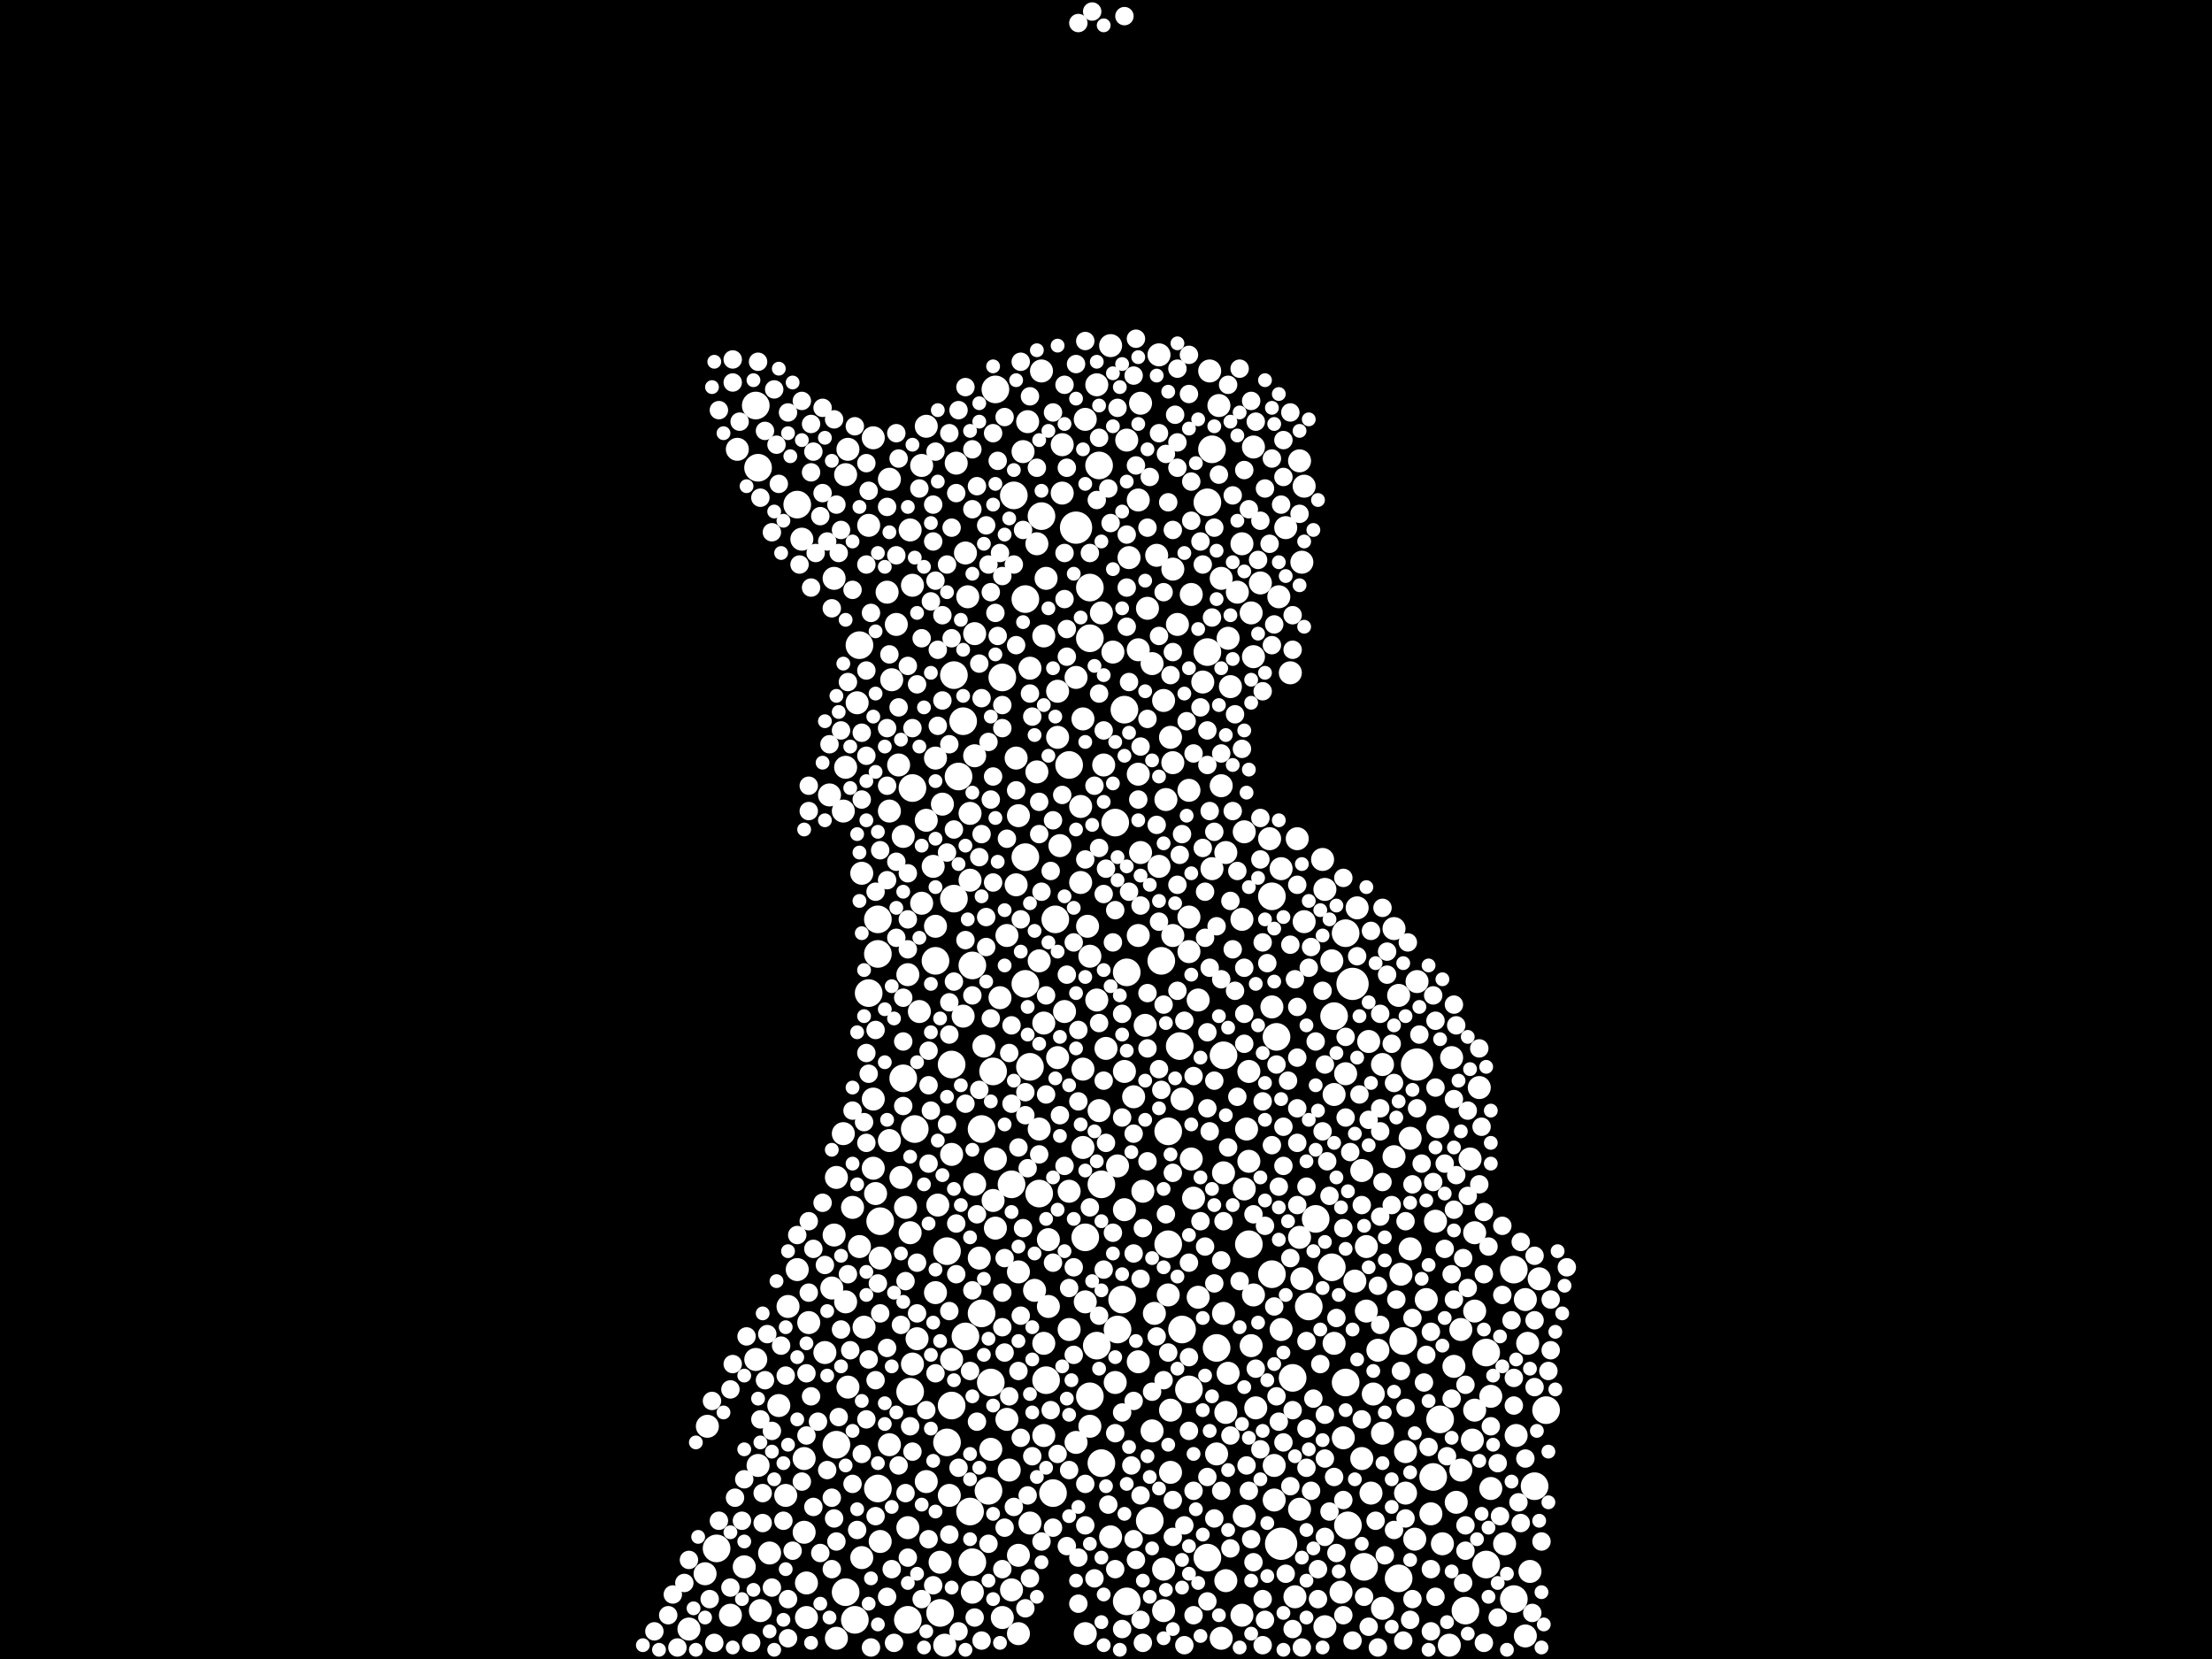 <?xml version="1.0" encoding="utf-8"?>
<svg xmlns="http://www.w3.org/2000/svg"
     xmlns:xlink="http://www.w3.org/1999/xlink" width="1920" height="1440" >

            <defs>
            <style type="text/css"><![CDATA[
circle {stroke: none;}
.c0 {fill: #FFFFFF;}
]]></style>
            </defs>
<rect x="0" y="0" width="1920" height="1440" fill="black"/>
<circle cx="1112" cy="1340" r="14" class="c0"/>
<circle cx="1230" cy="924" r="14" class="c0"/>
<circle cx="1174" cy="854" r="14" class="c0"/>
<circle cx="934" cy="458" r="14" class="c0"/>
<circle cx="880" cy="430" r="12" class="c0"/>
<circle cx="656" cy="352" r="12" class="c0"/>
<circle cx="974" cy="1128" r="12" class="c0"/>
<circle cx="816" cy="1400" r="12" class="c0"/>
<circle cx="1008" cy="834" r="12" class="c0"/>
<circle cx="870" cy="588" r="12" class="c0"/>
<circle cx="956" cy="1270" r="12" class="c0"/>
<circle cx="826" cy="1220" r="12" class="c0"/>
<circle cx="1026" cy="1154" r="12" class="c0"/>
<circle cx="1032" cy="1206" r="12" class="c0"/>
<circle cx="914" cy="1296" r="12" class="c0"/>
<circle cx="890" cy="744" r="12" class="c0"/>
<circle cx="1014" cy="982" r="12" class="c0"/>
<circle cx="784" cy="936" r="12" class="c0"/>
<circle cx="1156" cy="1100" r="12" class="c0"/>
<circle cx="828" cy="780" r="12" class="c0"/>
<circle cx="952" cy="1168" r="12" class="c0"/>
<circle cx="762" cy="828" r="12" class="c0"/>
<circle cx="1314" cy="1102" r="12" class="c0"/>
<circle cx="1218" cy="1164" r="12" class="c0"/>
<circle cx="978" cy="844" r="12" class="c0"/>
<circle cx="1052" cy="390" r="12" class="c0"/>
<circle cx="1108" cy="900" r="12" class="c0"/>
<circle cx="864" cy="338" r="12" class="c0"/>
<circle cx="1084" cy="1080" r="12" class="c0"/>
<circle cx="956" cy="1028" r="12" class="c0"/>
<circle cx="822" cy="1086" r="12" class="c0"/>
<circle cx="1250" cy="1232" r="12" class="c0"/>
<circle cx="928" cy="664" r="12" class="c0"/>
<circle cx="1048" cy="1352" r="12" class="c0"/>
<circle cx="946" cy="1212" r="12" class="c0"/>
<circle cx="1024" cy="908" r="12" class="c0"/>
<circle cx="726" cy="1254" r="12" class="c0"/>
<circle cx="838" cy="1160" r="12" class="c0"/>
<circle cx="828" cy="586" r="12" class="c0"/>
<circle cx="832" cy="674" r="12" class="c0"/>
<circle cx="1062" cy="916" r="12" class="c0"/>
<circle cx="1290" cy="1174" r="12" class="c0"/>
<circle cx="658" cy="406" r="12" class="c0"/>
<circle cx="812" cy="834" r="12" class="c0"/>
<circle cx="908" cy="1198" r="12" class="c0"/>
<circle cx="860" cy="1200" r="12" class="c0"/>
<circle cx="1332" cy="1290" r="12" class="c0"/>
<circle cx="1170" cy="1324" r="12" class="c0"/>
<circle cx="1136" cy="1134" r="12" class="c0"/>
<circle cx="970" cy="1154" r="12" class="c0"/>
<circle cx="1122" cy="1196" r="12" class="c0"/>
<circle cx="902" cy="1036" r="12" class="c0"/>
<circle cx="978" cy="1390" r="12" class="c0"/>
<circle cx="790" cy="1208" r="12" class="c0"/>
<circle cx="822" cy="1252" r="12" class="c0"/>
<circle cx="1272" cy="1398" r="12" class="c0"/>
<circle cx="916" cy="798" r="12" class="c0"/>
<circle cx="762" cy="1292" r="12" class="c0"/>
<circle cx="878" cy="1028" r="12" class="c0"/>
<circle cx="844" cy="838" r="12" class="c0"/>
<circle cx="904" cy="448" r="12" class="c0"/>
<circle cx="734" cy="1382" r="12" class="c0"/>
<circle cx="1142" cy="1058" r="12" class="c0"/>
<circle cx="946" cy="554" r="12" class="c0"/>
<circle cx="1342" cy="1224" r="12" class="c0"/>
<circle cx="1214" cy="1370" r="12" class="c0"/>
<circle cx="1048" cy="566" r="12" class="c0"/>
<circle cx="622" cy="1344" r="12" class="c0"/>
<circle cx="754" cy="862" r="12" class="c0"/>
<circle cx="1184" cy="1360" r="12" class="c0"/>
<circle cx="1314" cy="1388" r="12" class="c0"/>
<circle cx="1290" cy="1358" r="12" class="c0"/>
<circle cx="862" cy="930" r="12" class="c0"/>
<circle cx="746" cy="560" r="12" class="c0"/>
<circle cx="1048" cy="436" r="12" class="c0"/>
<circle cx="742" cy="1406" r="12" class="c0"/>
<circle cx="946" cy="510" r="12" class="c0"/>
<circle cx="1056" cy="1170" r="12" class="c0"/>
<circle cx="942" cy="1074" r="12" class="c0"/>
<circle cx="890" cy="520" r="12" class="c0"/>
<circle cx="954" cy="404" r="12" class="c0"/>
<circle cx="844" cy="1356" r="12" class="c0"/>
<circle cx="836" cy="626" r="12" class="c0"/>
<circle cx="852" cy="1140" r="12" class="c0"/>
<circle cx="794" cy="980" r="12" class="c0"/>
<circle cx="968" cy="714" r="12" class="c0"/>
<circle cx="842" cy="1312" r="12" class="c0"/>
<circle cx="1104" cy="778" r="12" class="c0"/>
<circle cx="852" cy="980" r="12" class="c0"/>
<circle cx="1158" cy="882" r="12" class="c0"/>
<circle cx="894" cy="926" r="12" class="c0"/>
<circle cx="692" cy="438" r="12" class="c0"/>
<circle cx="764" cy="1060" r="12" class="c0"/>
<circle cx="826" cy="924" r="12" class="c0"/>
<circle cx="858" cy="1294" r="12" class="c0"/>
<circle cx="788" cy="1406" r="12" class="c0"/>
<circle cx="1244" cy="1282" r="12" class="c0"/>
<circle cx="1014" cy="1080" r="12" class="c0"/>
<circle cx="998" cy="1320" r="12" class="c0"/>
<circle cx="792" cy="684" r="12" class="c0"/>
<circle cx="762" cy="798" r="12" class="c0"/>
<circle cx="1168" cy="1200" r="12" class="c0"/>
<circle cx="890" cy="854" r="12" class="c0"/>
<circle cx="1168" cy="810" r="12" class="c0"/>
<circle cx="1104" cy="1106" r="12" class="c0"/>
<circle cx="976" cy="616" r="12" class="c0"/>
<circle cx="658" cy="1272" r="10" class="c0"/>
<circle cx="692" cy="1102" r="10" class="c0"/>
<circle cx="988" cy="1182" r="10" class="c0"/>
<circle cx="964" cy="300" r="10" class="c0"/>
<circle cx="942" cy="364" r="10" class="c0"/>
<circle cx="1064" cy="740" r="10" class="c0"/>
<circle cx="940" cy="624" r="10" class="c0"/>
<circle cx="702" cy="1148" r="10" class="c0"/>
<circle cx="874" cy="812" r="10" class="c0"/>
<circle cx="1068" cy="596" r="10" class="c0"/>
<circle cx="1010" cy="1398" r="10" class="c0"/>
<circle cx="786" cy="1048" r="10" class="c0"/>
<circle cx="892" cy="366" r="10" class="c0"/>
<circle cx="724" cy="502" r="10" class="c0"/>
<circle cx="1186" cy="1082" r="10" class="c0"/>
<circle cx="788" cy="1326" r="10" class="c0"/>
<circle cx="1036" cy="1040" r="10" class="c0"/>
<circle cx="812" cy="1122" r="10" class="c0"/>
<circle cx="976" cy="1050" r="10" class="c0"/>
<circle cx="1188" cy="904" r="10" class="c0"/>
<circle cx="1084" cy="930" r="10" class="c0"/>
<circle cx="920" cy="734" r="10" class="c0"/>
<circle cx="1150" cy="1412" r="10" class="c0"/>
<circle cx="1120" cy="584" r="10" class="c0"/>
<circle cx="1158" cy="950" r="10" class="c0"/>
<circle cx="924" cy="878" r="10" class="c0"/>
<circle cx="788" cy="846" r="10" class="c0"/>
<circle cx="910" cy="1134" r="10" class="c0"/>
<circle cx="792" cy="1184" r="10" class="c0"/>
<circle cx="1060" cy="1422" r="10" class="c0"/>
<circle cx="668" cy="1348" r="10" class="c0"/>
<circle cx="884" cy="1418" r="10" class="c0"/>
<circle cx="918" cy="600" r="10" class="c0"/>
<circle cx="1050" cy="322" r="10" class="c0"/>
<circle cx="864" cy="1066" r="10" class="c0"/>
<circle cx="944" cy="804" r="10" class="c0"/>
<circle cx="1016" cy="640" r="10" class="c0"/>
<circle cx="612" cy="1366" r="10" class="c0"/>
<circle cx="882" cy="768" r="10" class="c0"/>
<circle cx="884" cy="1104" r="10" class="c0"/>
<circle cx="1316" cy="1246" r="10" class="c0"/>
<circle cx="1080" cy="1316" r="10" class="c0"/>
<circle cx="994" cy="890" r="10" class="c0"/>
<circle cx="1080" cy="722" r="10" class="c0"/>
<circle cx="846" cy="550" r="10" class="c0"/>
<circle cx="1032" cy="826" r="10" class="c0"/>
<circle cx="1058" cy="352" r="10" class="c0"/>
<circle cx="940" cy="928" r="10" class="c0"/>
<circle cx="952" cy="868" r="10" class="c0"/>
<circle cx="716" cy="1174" r="10" class="c0"/>
<circle cx="732" cy="984" r="10" class="c0"/>
<circle cx="1306" cy="1340" r="10" class="c0"/>
<circle cx="1238" cy="1128" r="10" class="c0"/>
<circle cx="754" cy="456" r="10" class="c0"/>
<circle cx="770" cy="514" r="10" class="c0"/>
<circle cx="1094" cy="506" r="10" class="c0"/>
<circle cx="1026" cy="954" r="10" class="c0"/>
<circle cx="1200" cy="1244" r="10" class="c0"/>
<circle cx="1258" cy="1428" r="10" class="c0"/>
<circle cx="888" cy="392" r="10" class="c0"/>
<circle cx="928" cy="1154" r="10" class="c0"/>
<circle cx="1052" cy="754" r="10" class="c0"/>
<circle cx="748" cy="758" r="10" class="c0"/>
<circle cx="1280" cy="1070" r="10" class="c0"/>
<circle cx="934" cy="1252" r="10" class="c0"/>
<circle cx="1106" cy="1272" r="10" class="c0"/>
<circle cx="820" cy="1428" r="10" class="c0"/>
<circle cx="946" cy="830" r="10" class="c0"/>
<circle cx="1192" cy="1210" r="10" class="c0"/>
<circle cx="1006" cy="308" r="10" class="c0"/>
<circle cx="842" cy="706" r="10" class="c0"/>
<circle cx="758" cy="954" r="10" class="c0"/>
<circle cx="1006" cy="752" r="10" class="c0"/>
<circle cx="1260" cy="918" r="10" class="c0"/>
<circle cx="968" cy="1200" r="10" class="c0"/>
<circle cx="1246" cy="1060" r="10" class="c0"/>
<circle cx="1284" cy="944" r="10" class="c0"/>
<circle cx="774" cy="590" r="10" class="c0"/>
<circle cx="1182" cy="1266" r="10" class="c0"/>
<circle cx="698" cy="1266" r="10" class="c0"/>
<circle cx="700" cy="1404" r="10" class="c0"/>
<circle cx="876" cy="1276" r="10" class="c0"/>
<circle cx="790" cy="460" r="10" class="c0"/>
<circle cx="1040" cy="868" r="10" class="c0"/>
<circle cx="988" cy="812" r="10" class="c0"/>
<circle cx="844" cy="1382" r="10" class="c0"/>
<circle cx="846" cy="1028" r="10" class="c0"/>
<circle cx="1010" cy="1362" r="10" class="c0"/>
<circle cx="1164" cy="1382" r="10" class="c0"/>
<circle cx="698" cy="1330" r="10" class="c0"/>
<circle cx="722" cy="1118" r="10" class="c0"/>
<circle cx="1016" cy="1278" r="10" class="c0"/>
<circle cx="734" cy="412" r="10" class="c0"/>
<circle cx="1150" cy="772" r="10" class="c0"/>
<circle cx="1268" cy="1154" r="10" class="c0"/>
<circle cx="780" cy="664" r="10" class="c0"/>
<circle cx="934" cy="588" r="10" class="c0"/>
<circle cx="1088" cy="388" r="10" class="c0"/>
<circle cx="812" cy="658" r="10" class="c0"/>
<circle cx="906" cy="888" r="10" class="c0"/>
<circle cx="902" cy="834" r="10" class="c0"/>
<circle cx="836" cy="882" r="10" class="c0"/>
<circle cx="1012" cy="694" r="10" class="c0"/>
<circle cx="1110" cy="518" r="10" class="c0"/>
<circle cx="918" cy="640" r="10" class="c0"/>
<circle cx="824" cy="1298" r="10" class="c0"/>
<circle cx="816" cy="1356" r="10" class="c0"/>
<circle cx="1082" cy="980" r="10" class="c0"/>
<circle cx="1014" cy="1124" r="10" class="c0"/>
<circle cx="772" cy="704" r="10" class="c0"/>
<circle cx="882" cy="658" r="10" class="c0"/>
<circle cx="792" cy="508" r="10" class="c0"/>
<circle cx="1078" cy="1402" r="10" class="c0"/>
<circle cx="734" cy="1130" r="10" class="c0"/>
<circle cx="660" cy="1398" r="10" class="c0"/>
<circle cx="900" cy="472" r="10" class="c0"/>
<circle cx="942" cy="1130" r="10" class="c0"/>
<circle cx="798" cy="878" r="10" class="c0"/>
<circle cx="1078" cy="798" r="10" class="c0"/>
<circle cx="1324" cy="1420" r="10" class="c0"/>
<circle cx="900" cy="670" r="10" class="c0"/>
<circle cx="988" cy="672" r="10" class="c0"/>
<circle cx="758" cy="380" r="10" class="c0"/>
<circle cx="830" cy="402" r="10" class="c0"/>
<circle cx="826" cy="1002" r="10" class="c0"/>
<circle cx="922" cy="386" r="10" class="c0"/>
<circle cx="954" cy="964" r="10" class="c0"/>
<circle cx="1178" cy="788" r="10" class="c0"/>
<circle cx="1126" cy="728" r="10" class="c0"/>
<circle cx="1086" cy="1168" r="10" class="c0"/>
<circle cx="1224" cy="1084" r="10" class="c0"/>
<circle cx="908" cy="502" r="10" class="c0"/>
<circle cx="1128" cy="400" r="10" class="c0"/>
<circle cx="1220" cy="1260" r="10" class="c0"/>
<circle cx="790" cy="1070" r="10" class="c0"/>
<circle cx="992" cy="1034" r="10" class="c0"/>
<circle cx="736" cy="1204" r="10" class="c0"/>
<circle cx="772" cy="990" r="10" class="c0"/>
<circle cx="1276" cy="1006" r="10" class="c0"/>
<circle cx="676" cy="1220" r="10" class="c0"/>
<circle cx="1242" cy="1314" r="10" class="c0"/>
<circle cx="1034" cy="1006" r="10" class="c0"/>
<circle cx="840" cy="518" r="10" class="c0"/>
<circle cx="684" cy="1134" r="10" class="c0"/>
<circle cx="682" cy="1298" r="10" class="c0"/>
<circle cx="1112" cy="754" r="10" class="c0"/>
<circle cx="1294" cy="1212" r="10" class="c0"/>
<circle cx="988" cy="564" r="10" class="c0"/>
<circle cx="884" cy="708" r="10" class="c0"/>
<circle cx="800" cy="404" r="10" class="c0"/>
<circle cx="1278" cy="1250" r="10" class="c0"/>
<circle cx="1156" cy="834" r="10" class="c0"/>
<circle cx="634" cy="1402" r="10" class="c0"/>
<circle cx="854" cy="908" r="10" class="c0"/>
<circle cx="1060" cy="682" r="10" class="c0"/>
<circle cx="850" cy="1092" r="10" class="c0"/>
<circle cx="906" cy="1246" r="10" class="c0"/>
<circle cx="804" cy="712" r="10" class="c0"/>
<circle cx="1166" cy="1248" r="10" class="c0"/>
<circle cx="804" cy="370" r="10" class="c0"/>
<circle cx="846" cy="656" r="10" class="c0"/>
<circle cx="1230" cy="852" r="10" class="c0"/>
<circle cx="1000" cy="1242" r="10" class="c0"/>
<circle cx="938" cy="700" r="10" class="c0"/>
<circle cx="812" cy="804" r="10" class="c0"/>
<circle cx="990" cy="350" r="10" class="c0"/>
<circle cx="724" cy="1072" r="10" class="c0"/>
<circle cx="1018" cy="662" r="10" class="c0"/>
<circle cx="1022" cy="542" r="10" class="c0"/>
<circle cx="764" cy="1338" r="10" class="c0"/>
<circle cx="1186" cy="1138" r="10" class="c0"/>
<circle cx="860" cy="1258" r="10" class="c0"/>
<circle cx="1064" cy="1372" r="10" class="c0"/>
<circle cx="910" cy="1076" r="10" class="c0"/>
<circle cx="960" cy="910" r="10" class="c0"/>
<circle cx="958" cy="664" r="10" class="c0"/>
<circle cx="1074" cy="514" r="10" class="c0"/>
<circle cx="1040" cy="1126" r="10" class="c0"/>
<circle cx="952" cy="334" r="10" class="c0"/>
<circle cx="1116" cy="458" r="10" class="c0"/>
<circle cx="940" cy="996" r="10" class="c0"/>
<circle cx="1336" cy="1110" r="10" class="c0"/>
<circle cx="1328" cy="1364" r="10" class="c0"/>
<circle cx="976" cy="930" r="10" class="c0"/>
<circle cx="1106" cy="1302" r="10" class="c0"/>
<circle cx="996" cy="528" r="10" class="c0"/>
<circle cx="870" cy="1404" r="10" class="c0"/>
<circle cx="978" cy="382" r="10" class="c0"/>
<circle cx="984" cy="952" r="10" class="c0"/>
<circle cx="1016" cy="1224" r="10" class="c0"/>
<circle cx="772" cy="416" r="10" class="c0"/>
<circle cx="1124" cy="1386" r="10" class="c0"/>
<circle cx="696" cy="468" r="10" class="c0"/>
<circle cx="938" cy="766" r="10" class="c0"/>
<circle cx="1018" cy="812" r="10" class="c0"/>
<circle cx="782" cy="1022" r="10" class="c0"/>
<circle cx="1102" cy="728" r="10" class="c0"/>
<circle cx="1252" cy="1340" r="10" class="c0"/>
<circle cx="1262" cy="1186" r="10" class="c0"/>
<circle cx="1326" cy="1166" r="10" class="c0"/>
<circle cx="1088" cy="1124" r="10" class="c0"/>
<circle cx="1128" cy="1310" r="10" class="c0"/>
<circle cx="956" cy="532" r="10" class="c0"/>
<circle cx="758" cy="1014" r="10" class="c0"/>
<circle cx="918" cy="918" r="10" class="c0"/>
<circle cx="1190" cy="1296" r="10" class="c0"/>
<circle cx="784" cy="726" r="10" class="c0"/>
<circle cx="1210" cy="1004" r="10" class="c0"/>
<circle cx="736" cy="390" r="10" class="c0"/>
<circle cx="1128" cy="1074" r="10" class="c0"/>
<circle cx="1010" cy="608" r="10" class="c0"/>
<circle cx="1248" cy="978" r="10" class="c0"/>
<circle cx="1062" cy="1140" r="10" class="c0"/>
<circle cx="818" cy="698" r="10" class="c0"/>
<circle cx="1018" cy="494" r="10" class="c0"/>
<circle cx="878" cy="1380" r="10" class="c0"/>
<circle cx="804" cy="1286" r="10" class="c0"/>
<circle cx="640" cy="390" r="10" class="c0"/>
<circle cx="1216" cy="1106" r="10" class="c0"/>
<circle cx="1280" cy="1224" r="10" class="c0"/>
<circle cx="1060" cy="502" r="10" class="c0"/>
<circle cx="726" cy="1022" r="10" class="c0"/>
<circle cx="906" cy="1166" r="10" class="c0"/>
<circle cx="810" cy="752" r="10" class="c0"/>
<circle cx="734" cy="666" r="10" class="c0"/>
<circle cx="1000" cy="576" r="10" class="c0"/>
<circle cx="764" cy="1092" r="10" class="c0"/>
<circle cx="1130" cy="1110" r="10" class="c0"/>
<circle cx="772" cy="1254" r="10" class="c0"/>
<circle cx="1224" cy="988" r="10" class="c0"/>
<circle cx="838" cy="480" r="10" class="c0"/>
<circle cx="1080" cy="1032" r="10" class="c0"/>
<circle cx="874" cy="1232" r="10" class="c0"/>
<circle cx="646" cy="1360" r="10" class="c0"/>
<circle cx="1064" cy="1226" r="10" class="c0"/>
<circle cx="1086" cy="532" r="10" class="c0"/>
<circle cx="744" cy="610" r="10" class="c0"/>
<circle cx="894" cy="580" r="10" class="c0"/>
<circle cx="1002" cy="1140" r="10" class="c0"/>
<circle cx="1264" cy="1304" r="10" class="c0"/>
<circle cx="700" cy="1374" r="10" class="c0"/>
<circle cx="1324" cy="1128" r="10" class="c0"/>
<circle cx="1034" cy="516" r="10" class="c0"/>
<circle cx="1158" cy="1166" r="10" class="c0"/>
<circle cx="970" cy="1012" r="10" class="c0"/>
<circle cx="1294" cy="1292" r="10" class="c0"/>
<circle cx="1032" cy="796" r="10" class="c0"/>
<circle cx="1078" cy="472" r="10" class="c0"/>
<circle cx="904" cy="322" r="10" class="c0"/>
<circle cx="1044" cy="592" r="10" class="c0"/>
<circle cx="1088" cy="570" r="10" class="c0"/>
<circle cx="800" cy="784" r="10" class="c0"/>
<circle cx="740" cy="1048" r="10" class="c0"/>
<circle cx="760" cy="1036" r="10" class="c0"/>
<circle cx="796" cy="1162" r="10" class="c0"/>
<circle cx="1090" cy="1222" r="10" class="c0"/>
<circle cx="614" cy="1238" r="10" class="c0"/>
<circle cx="1004" cy="482" r="10" class="c0"/>
<circle cx="942" cy="1418" r="10" class="c0"/>
<circle cx="656" cy="1180" r="10" class="c0"/>
<circle cx="1132" cy="422" r="10" class="c0"/>
<circle cx="1280" cy="1138" r="10" class="c0"/>
<circle cx="598" cy="1414" r="10" class="c0"/>
<circle cx="1182" cy="1016" r="10" class="c0"/>
<circle cx="826" cy="1180" r="10" class="c0"/>
<circle cx="1214" cy="864" r="10" class="c0"/>
<circle cx="1200" cy="1396" r="10" class="c0"/>
<circle cx="964" cy="1334" r="10" class="c0"/>
<circle cx="1130" cy="488" r="10" class="c0"/>
<circle cx="862" cy="1042" r="10" class="c0"/>
<circle cx="902" cy="980" r="10" class="c0"/>
<circle cx="1220" cy="1296" r="10" class="c0"/>
<circle cx="1168" cy="932" r="10" class="c0"/>
<circle cx="988" cy="434" r="10" class="c0"/>
<circle cx="980" cy="484" r="10" class="c0"/>
<circle cx="1268" cy="1276" r="10" class="c0"/>
<circle cx="946" cy="1238" r="10" class="c0"/>
<circle cx="1032" cy="686" r="10" class="c0"/>
<circle cx="814" cy="1046" r="10" class="c0"/>
<circle cx="778" cy="542" r="10" class="c0"/>
<circle cx="1084" cy="1008" r="10" class="c0"/>
<circle cx="1112" cy="1154" r="10" class="c0"/>
<circle cx="1066" cy="554" r="10" class="c0"/>
<circle cx="864" cy="1006" r="10" class="c0"/>
<circle cx="906" cy="552" r="10" class="c0"/>
<circle cx="966" cy="566" r="10" class="c0"/>
<circle cx="1196" cy="1172" r="10" class="c0"/>
<circle cx="1210" cy="806" r="10" class="c0"/>
<circle cx="1056" cy="1262" r="10" class="c0"/>
<circle cx="868" cy="866" r="10" class="c0"/>
<circle cx="1104" cy="874" r="10" class="c0"/>
<circle cx="922" cy="428" r="10" class="c0"/>
<circle cx="750" cy="1152" r="10" class="c0"/>
<circle cx="1148" cy="746" r="10" class="c0"/>
<circle cx="1176" cy="1112" r="10" class="c0"/>
<circle cx="1132" cy="800" r="10" class="c0"/>
<circle cx="1062" cy="1018" r="10" class="c0"/>
<circle cx="1228" cy="1336" r="10" class="c0"/>
<circle cx="928" cy="1034" r="10" class="c0"/>
<circle cx="842" cy="764" r="10" class="c0"/>
<circle cx="884" cy="1350" r="10" class="c0"/>
<circle cx="894" cy="1322" r="10" class="c0"/>
<circle cx="726" cy="1422" r="10" class="c0"/>
<circle cx="746" cy="1082" r="10" class="c0"/>
<circle cx="732" cy="704" r="10" class="c0"/>
<circle cx="1200" cy="924" r="10" class="c0"/>
<circle cx="1066" cy="1192" r="10" class="c0"/>
<circle cx="898" cy="1120" r="10" class="c0"/>
<circle cx="748" cy="1352" r="10" class="c0"/>
<circle cx="720" cy="690" r="10" class="c0"/>
<circle cx="990" cy="740" r="10" class="c0"/>
<circle cx="896" cy="622" r="8" class="c0"/>
<circle cx="932" cy="1176" r="8" class="c0"/>
<circle cx="1094" cy="1258" r="8" class="c0"/>
<circle cx="954" cy="736" r="8" class="c0"/>
<circle cx="984" cy="1216" r="8" class="c0"/>
<circle cx="1092" cy="486" r="8" class="c0"/>
<circle cx="998" cy="414" r="8" class="c0"/>
<circle cx="850" cy="744" r="8" class="c0"/>
<circle cx="1188" cy="1412" r="8" class="c0"/>
<circle cx="806" cy="1336" r="8" class="c0"/>
<circle cx="1210" cy="1328" r="8" class="c0"/>
<circle cx="752" cy="490" r="8" class="c0"/>
<circle cx="924" cy="334" r="8" class="c0"/>
<circle cx="1026" cy="724" r="8" class="c0"/>
<circle cx="958" cy="1102" r="8" class="c0"/>
<circle cx="960" cy="992" r="8" class="c0"/>
<circle cx="780" cy="1272" r="8" class="c0"/>
<circle cx="762" cy="1114" r="8" class="c0"/>
<circle cx="810" cy="438" r="8" class="c0"/>
<circle cx="962" cy="1306" r="8" class="c0"/>
<circle cx="744" cy="1328" r="8" class="c0"/>
<circle cx="870" cy="1122" r="8" class="c0"/>
<circle cx="662" cy="1296" r="8" class="c0"/>
<circle cx="1198" cy="880" r="8" class="c0"/>
<circle cx="1056" cy="804" r="8" class="c0"/>
<circle cx="1036" cy="654" r="8" class="c0"/>
<circle cx="1126" cy="874" r="8" class="c0"/>
<circle cx="1200" cy="788" r="8" class="c0"/>
<circle cx="1122" cy="1224" r="8" class="c0"/>
<circle cx="754" cy="932" r="8" class="c0"/>
<circle cx="712" cy="448" r="8" class="c0"/>
<circle cx="1048" cy="1390" r="8" class="c0"/>
<circle cx="770" cy="632" r="8" class="c0"/>
<circle cx="1180" cy="950" r="8" class="c0"/>
<circle cx="1046" cy="1082" r="8" class="c0"/>
<circle cx="1150" cy="1266" r="8" class="c0"/>
<circle cx="826" cy="554" r="8" class="c0"/>
<circle cx="1090" cy="1188" r="8" class="c0"/>
<circle cx="1232" cy="898" r="8" class="c0"/>
<circle cx="974" cy="1414" r="8" class="c0"/>
<circle cx="1036" cy="1402" r="8" class="c0"/>
<circle cx="996" cy="862" r="8" class="c0"/>
<circle cx="664" cy="1198" r="8" class="c0"/>
<circle cx="1098" cy="1406" r="8" class="c0"/>
<circle cx="760" cy="894" r="8" class="c0"/>
<circle cx="1120" cy="820" r="8" class="c0"/>
<circle cx="676" cy="420" r="8" class="c0"/>
<circle cx="1212" cy="1128" r="8" class="c0"/>
<circle cx="1182" cy="1046" r="8" class="c0"/>
<circle cx="858" cy="644" r="8" class="c0"/>
<circle cx="986" cy="1354" r="8" class="c0"/>
<circle cx="968" cy="1244" r="8" class="c0"/>
<circle cx="936" cy="894" r="8" class="c0"/>
<circle cx="808" cy="522" r="8" class="c0"/>
<circle cx="796" cy="594" r="8" class="c0"/>
<circle cx="1012" cy="1054" r="8" class="c0"/>
<circle cx="1150" cy="1334" r="8" class="c0"/>
<circle cx="1292" cy="1082" r="8" class="c0"/>
<circle cx="770" cy="440" r="8" class="c0"/>
<circle cx="1236" cy="1200" r="8" class="c0"/>
<circle cx="996" cy="458" r="8" class="c0"/>
<circle cx="1226" cy="1028" r="8" class="c0"/>
<circle cx="662" cy="1322" r="8" class="c0"/>
<circle cx="926" cy="846" r="8" class="c0"/>
<circle cx="880" cy="490" r="8" class="c0"/>
<circle cx="1014" cy="436" r="8" class="c0"/>
<circle cx="730" cy="634" r="8" class="c0"/>
<circle cx="1014" cy="1174" r="8" class="c0"/>
<circle cx="1082" cy="1272" r="8" class="c0"/>
<circle cx="1018" cy="1302" r="8" class="c0"/>
<circle cx="1344" cy="1190" r="8" class="c0"/>
<circle cx="878" cy="890" r="8" class="c0"/>
<circle cx="1096" cy="600" r="8" class="c0"/>
<circle cx="832" cy="356" r="8" class="c0"/>
<circle cx="926" cy="1342" r="8" class="c0"/>
<circle cx="1114" cy="1012" r="8" class="c0"/>
<circle cx="970" cy="354" r="8" class="c0"/>
<circle cx="1302" cy="1316" r="8" class="c0"/>
<circle cx="1070" cy="824" r="8" class="c0"/>
<circle cx="748" cy="1262" r="8" class="c0"/>
<circle cx="752" cy="1232" r="8" class="c0"/>
<circle cx="942" cy="1324" r="8" class="c0"/>
<circle cx="1208" cy="1046" r="8" class="c0"/>
<circle cx="1028" cy="1324" r="8" class="c0"/>
<circle cx="960" cy="754" r="8" class="c0"/>
<circle cx="808" cy="964" r="8" class="c0"/>
<circle cx="874" cy="728" r="8" class="c0"/>
<circle cx="954" cy="888" r="8" class="c0"/>
<circle cx="1060" cy="850" r="8" class="c0"/>
<circle cx="800" cy="1388" r="8" class="c0"/>
<circle cx="942" cy="1288" r="8" class="c0"/>
<circle cx="1080" cy="408" r="8" class="c0"/>
<circle cx="696" cy="348" r="8" class="c0"/>
<circle cx="946" cy="480" r="8" class="c0"/>
<circle cx="892" cy="1298" r="8" class="c0"/>
<circle cx="788" cy="798" r="8" class="c0"/>
<circle cx="1262" cy="954" r="8" class="c0"/>
<circle cx="1048" cy="962" r="8" class="c0"/>
<circle cx="726" cy="438" r="8" class="c0"/>
<circle cx="1150" cy="1228" r="8" class="c0"/>
<circle cx="660" cy="432" r="8" class="c0"/>
<circle cx="990" cy="1298" r="8" class="c0"/>
<circle cx="1270" cy="1374" r="8" class="c0"/>
<circle cx="1120" cy="1290" r="8" class="c0"/>
<circle cx="754" cy="1180" r="8" class="c0"/>
<circle cx="828" cy="852" r="8" class="c0"/>
<circle cx="702" cy="682" r="8" class="c0"/>
<circle cx="1022" cy="406" r="8" class="c0"/>
<circle cx="990" cy="648" r="8" class="c0"/>
<circle cx="1094" cy="746" r="8" class="c0"/>
<circle cx="1012" cy="394" r="8" class="c0"/>
<circle cx="1154" cy="1038" r="8" class="c0"/>
<circle cx="996" cy="910" r="8" class="c0"/>
<circle cx="722" cy="1300" r="8" class="c0"/>
<circle cx="638" cy="1300" r="8" class="c0"/>
<circle cx="706" cy="1084" r="8" class="c0"/>
<circle cx="624" cy="356" r="8" class="c0"/>
<circle cx="864" cy="532" r="8" class="c0"/>
<circle cx="810" cy="1376" r="8" class="c0"/>
<circle cx="764" cy="1140" r="8" class="c0"/>
<circle cx="1220" cy="1222" r="8" class="c0"/>
<circle cx="870" cy="1152" r="8" class="c0"/>
<circle cx="1360" cy="1100" r="8" class="c0"/>
<circle cx="1010" cy="1198" r="8" class="c0"/>
<circle cx="1144" cy="1388" r="8" class="c0"/>
<circle cx="1080" cy="880" r="8" class="c0"/>
<circle cx="1042" cy="614" r="8" class="c0"/>
<circle cx="1274" cy="1118" r="8" class="c0"/>
<circle cx="646" cy="1284" r="8" class="c0"/>
<circle cx="752" cy="914" r="8" class="c0"/>
<circle cx="1110" cy="1030" r="8" class="c0"/>
<circle cx="1254" cy="1010" r="8" class="c0"/>
<circle cx="670" cy="1242" r="8" class="c0"/>
<circle cx="1048" cy="896" r="8" class="c0"/>
<circle cx="980" cy="774" r="8" class="c0"/>
<circle cx="1216" cy="1190" r="8" class="c0"/>
<circle cx="1152" cy="1008" r="8" class="c0"/>
<circle cx="1126" cy="918" r="8" class="c0"/>
<circle cx="764" cy="738" r="8" class="c0"/>
<circle cx="822" cy="976" r="8" class="c0"/>
<circle cx="1274" cy="1038" r="8" class="c0"/>
<circle cx="620" cy="1426" r="8" class="c0"/>
<circle cx="858" cy="1340" r="8" class="c0"/>
<circle cx="1098" cy="424" r="8" class="c0"/>
<circle cx="826" cy="458" r="8" class="c0"/>
<circle cx="1160" cy="1348" r="8" class="c0"/>
<circle cx="1198" cy="962" r="8" class="c0"/>
<circle cx="924" cy="520" r="8" class="c0"/>
<circle cx="796" cy="1140" r="8" class="c0"/>
<circle cx="1246" cy="944" r="8" class="c0"/>
<circle cx="984" cy="984" r="8" class="c0"/>
<circle cx="1096" cy="956" r="8" class="c0"/>
<circle cx="1018" cy="460" r="8" class="c0"/>
<circle cx="1260" cy="1106" r="8" class="c0"/>
<circle cx="1338" cy="1338" r="8" class="c0"/>
<circle cx="784" cy="904" r="8" class="c0"/>
<circle cx="806" cy="1010" r="8" class="c0"/>
<circle cx="1086" cy="348" r="8" class="c0"/>
<circle cx="1080" cy="906" r="8" class="c0"/>
<circle cx="848" cy="422" r="8" class="c0"/>
<circle cx="1288" cy="1426" r="8" class="c0"/>
<circle cx="1126" cy="962" r="8" class="c0"/>
<circle cx="1224" cy="1406" r="8" class="c0"/>
<circle cx="1122" cy="564" r="8" class="c0"/>
<circle cx="936" cy="956" r="8" class="c0"/>
<circle cx="1148" cy="982" r="8" class="c0"/>
<circle cx="1288" cy="1106" r="8" class="c0"/>
<circle cx="1134" cy="1274" r="8" class="c0"/>
<circle cx="796" cy="1096" r="8" class="c0"/>
<circle cx="1118" cy="938" r="8" class="c0"/>
<circle cx="1074" cy="756" r="8" class="c0"/>
<circle cx="982" cy="1272" r="8" class="c0"/>
<circle cx="1018" cy="1334" r="8" class="c0"/>
<circle cx="1084" cy="1294" r="8" class="c0"/>
<circle cx="682" cy="1194" r="8" class="c0"/>
<circle cx="832" cy="1274" r="8" class="c0"/>
<circle cx="1198" cy="1150" r="8" class="c0"/>
<circle cx="756" cy="1430" r="8" class="c0"/>
<circle cx="856" cy="796" r="8" class="c0"/>
<circle cx="932" cy="1100" r="8" class="c0"/>
<circle cx="684" cy="358" r="8" class="c0"/>
<circle cx="1346" cy="1128" r="8" class="c0"/>
<circle cx="752" cy="992" r="8" class="c0"/>
<circle cx="824" cy="898" r="8" class="c0"/>
<circle cx="728" cy="480" r="8" class="c0"/>
<circle cx="1100" cy="836" r="8" class="c0"/>
<circle cx="942" cy="296" r="8" class="c0"/>
<circle cx="1158" cy="1282" r="8" class="c0"/>
<circle cx="928" cy="1276" r="8" class="c0"/>
<circle cx="634" cy="1378" r="8" class="c0"/>
<circle cx="1114" cy="978" r="8" class="c0"/>
<circle cx="878" cy="958" r="8" class="c0"/>
<circle cx="776" cy="1426" r="8" class="c0"/>
<circle cx="1050" cy="982" r="8" class="c0"/>
<circle cx="1078" cy="650" r="8" class="c0"/>
<circle cx="1122" cy="534" r="8" class="c0"/>
<circle cx="1332" cy="1204" r="8" class="c0"/>
<circle cx="1286" cy="978" r="8" class="c0"/>
<circle cx="1108" cy="924" r="8" class="c0"/>
<circle cx="1070" cy="704" r="8" class="c0"/>
<circle cx="684" cy="1422" r="8" class="c0"/>
<circle cx="886" cy="1142" r="8" class="c0"/>
<circle cx="616" cy="1388" r="8" class="c0"/>
<circle cx="672" cy="338" r="8" class="c0"/>
<circle cx="712" cy="1348" r="8" class="c0"/>
<circle cx="870" cy="632" r="8" class="c0"/>
<circle cx="1032" cy="342" r="8" class="c0"/>
<circle cx="708" cy="480" r="8" class="c0"/>
<circle cx="684" cy="1388" r="8" class="c0"/>
<circle cx="1304" cy="1064" r="8" class="c0"/>
<circle cx="1068" cy="1344" r="8" class="c0"/>
<circle cx="882" cy="560" r="8" class="c0"/>
<circle cx="740" cy="512" r="8" class="c0"/>
<circle cx="908" cy="950" r="8" class="c0"/>
<circle cx="1242" cy="1362" r="8" class="c0"/>
<circle cx="780" cy="614" r="8" class="c0"/>
<circle cx="1202" cy="1350" r="8" class="c0"/>
<circle cx="790" cy="1238" r="8" class="c0"/>
<circle cx="980" cy="592" r="8" class="c0"/>
<circle cx="1110" cy="1234" r="8" class="c0"/>
<circle cx="730" cy="1154" r="8" class="c0"/>
<circle cx="1094" cy="452" r="8" class="c0"/>
<circle cx="728" cy="1230" r="8" class="c0"/>
<circle cx="1032" cy="1096" r="8" class="c0"/>
<circle cx="1204" cy="846" r="8" class="c0"/>
<circle cx="1210" cy="940" r="8" class="c0"/>
<circle cx="1154" cy="1312" r="8" class="c0"/>
<circle cx="1272" cy="1324" r="8" class="c0"/>
<circle cx="702" cy="704" r="8" class="c0"/>
<circle cx="1254" cy="1084" r="8" class="c0"/>
<circle cx="1194" cy="1320" r="8" class="c0"/>
<circle cx="624" cy="1320" r="8" class="c0"/>
<circle cx="894" cy="602" r="8" class="c0"/>
<circle cx="992" cy="1426" r="8" class="c0"/>
<circle cx="1098" cy="1064" r="8" class="c0"/>
<circle cx="778" cy="482" r="8" class="c0"/>
<circle cx="990" cy="1110" r="8" class="c0"/>
<circle cx="598" cy="1354" r="8" class="c0"/>
<circle cx="1062" cy="1060" r="8" class="c0"/>
<circle cx="1142" cy="904" r="8" class="c0"/>
<circle cx="952" cy="434" r="8" class="c0"/>
<circle cx="1044" cy="490" r="8" class="c0"/>
<circle cx="760" cy="774" r="8" class="c0"/>
<circle cx="700" cy="1192" r="8" class="c0"/>
<circle cx="704" cy="1212" r="8" class="c0"/>
<circle cx="1188" cy="972" r="8" class="c0"/>
<circle cx="828" cy="720" r="8" class="c0"/>
<circle cx="724" cy="1318" r="8" class="c0"/>
<circle cx="894" cy="344" r="8" class="c0"/>
<circle cx="760" cy="1198" r="8" class="c0"/>
<circle cx="1018" cy="566" r="8" class="c0"/>
<circle cx="860" cy="884" r="8" class="c0"/>
<circle cx="1218" cy="1424" r="8" class="c0"/>
<circle cx="852" cy="1424" r="8" class="c0"/>
<circle cx="1106" cy="1134" r="8" class="c0"/>
<circle cx="1074" cy="952" r="8" class="c0"/>
<circle cx="730" cy="460" r="8" class="c0"/>
<circle cx="924" cy="480" r="8" class="c0"/>
<circle cx="838" cy="958" r="8" class="c0"/>
<circle cx="584" cy="1384" r="8" class="c0"/>
<circle cx="636" cy="1184" r="8" class="c0"/>
<circle cx="1122" cy="1414" r="8" class="c0"/>
<circle cx="1066" cy="334" r="8" class="c0"/>
<circle cx="714" cy="428" r="8" class="c0"/>
<circle cx="824" cy="1138" r="8" class="c0"/>
<circle cx="856" cy="456" r="8" class="c0"/>
<circle cx="1182" cy="1232" r="8" class="c0"/>
<circle cx="1320" cy="1322" r="8" class="c0"/>
<circle cx="1230" cy="962" r="8" class="c0"/>
<circle cx="872" cy="1174" r="8" class="c0"/>
<circle cx="1120" cy="358" r="8" class="c0"/>
<circle cx="936" cy="1352" r="8" class="c0"/>
<circle cx="752" cy="582" r="8" class="c0"/>
<circle cx="1006" cy="928" r="8" class="c0"/>
<circle cx="838" cy="816" r="8" class="c0"/>
<circle cx="812" cy="504" r="8" class="c0"/>
<circle cx="648" cy="1160" r="8" class="c0"/>
<circle cx="1222" cy="818" r="8" class="c0"/>
<circle cx="748" cy="694" r="8" class="c0"/>
<circle cx="904" cy="774" r="8" class="c0"/>
<circle cx="1134" cy="1240" r="8" class="c0"/>
<circle cx="1016" cy="586" r="8" class="c0"/>
<circle cx="946" cy="1048" r="8" class="c0"/>
<circle cx="1032" cy="1178" r="8" class="c0"/>
<circle cx="670" cy="462" r="8" class="c0"/>
<circle cx="872" cy="1092" r="8" class="c0"/>
<circle cx="810" cy="470" r="8" class="c0"/>
<circle cx="900" cy="406" r="8" class="c0"/>
<circle cx="1044" cy="736" r="8" class="c0"/>
<circle cx="788" cy="758" r="8" class="c0"/>
<circle cx="1036" cy="1294" r="8" class="c0"/>
<circle cx="1052" cy="536" r="8" class="c0"/>
<circle cx="848" cy="1234" r="8" class="c0"/>
<circle cx="760" cy="1316" r="8" class="c0"/>
<circle cx="786" cy="1296" r="8" class="c0"/>
<circle cx="1022" cy="768" r="8" class="c0"/>
<circle cx="688" cy="1346" r="8" class="c0"/>
<circle cx="1020" cy="360" r="8" class="c0"/>
<circle cx="870" cy="500" r="8" class="c0"/>
<circle cx="636" cy="332" r="8" class="c0"/>
<circle cx="812" cy="1192" r="8" class="c0"/>
<circle cx="714" cy="1044" r="8" class="c0"/>
<circle cx="674" cy="386" r="8" class="c0"/>
<circle cx="1320" cy="1078" r="8" class="c0"/>
<circle cx="792" cy="1260" r="8" class="c0"/>
<circle cx="1138" cy="1294" r="8" class="c0"/>
<circle cx="1284" cy="1028" r="8" class="c0"/>
<circle cx="778" cy="748" r="8" class="c0"/>
<circle cx="1174" cy="1424" r="8" class="c0"/>
<circle cx="862" cy="376" r="8" class="c0"/>
<circle cx="850" cy="576" r="8" class="c0"/>
<circle cx="818" cy="608" r="8" class="c0"/>
<circle cx="954" cy="380" r="8" class="c0"/>
<circle cx="1042" cy="470" r="8" class="c0"/>
<circle cx="1294" cy="1238" r="8" class="c0"/>
<circle cx="1144" cy="1362" r="8" class="c0"/>
<circle cx="958" cy="938" r="8" class="c0"/>
<circle cx="1004" cy="716" r="8" class="c0"/>
<circle cx="752" cy="402" r="8" class="c0"/>
<circle cx="1262" cy="1128" r="8" class="c0"/>
<circle cx="706" cy="392" r="8" class="c0"/>
<circle cx="860" cy="514" r="8" class="c0"/>
<circle cx="1264" cy="890" r="8" class="c0"/>
<circle cx="806" cy="942" r="8" class="c0"/>
<circle cx="1220" cy="1060" r="8" class="c0"/>
<circle cx="1080" cy="840" r="8" class="c0"/>
<circle cx="990" cy="786" r="8" class="c0"/>
<circle cx="876" cy="914" r="8" class="c0"/>
<circle cx="1102" cy="472" r="8" class="c0"/>
<circle cx="924" cy="1012" r="8" class="c0"/>
<circle cx="1032" cy="1242" r="8" class="c0"/>
<circle cx="954" cy="602" r="8" class="c0"/>
<circle cx="568" cy="1416" r="8" class="c0"/>
<circle cx="1032" cy="308" r="8" class="c0"/>
<circle cx="1242" cy="1156" r="8" class="c0"/>
<circle cx="890" cy="1396" r="8" class="c0"/>
<circle cx="978" cy="510" r="8" class="c0"/>
<circle cx="778" cy="376" r="8" class="c0"/>
<circle cx="1054" cy="458" r="8" class="c0"/>
<circle cx="770" cy="1386" r="8" class="c0"/>
<circle cx="1124" cy="850" r="8" class="c0"/>
<circle cx="1166" cy="1066" r="8" class="c0"/>
<circle cx="1088" cy="1356" r="8" class="c0"/>
<circle cx="876" cy="1212" r="8" class="c0"/>
<circle cx="726" cy="1338" r="8" class="c0"/>
<circle cx="886" cy="798" r="8" class="c0"/>
<circle cx="1168" cy="900" r="8" class="c0"/>
<circle cx="1168" cy="970" r="8" class="c0"/>
<circle cx="1242" cy="1416" r="8" class="c0"/>
<circle cx="770" cy="1170" r="8" class="c0"/>
<circle cx="1240" cy="1256" r="8" class="c0"/>
<circle cx="888" cy="1066" r="8" class="c0"/>
<circle cx="1272" cy="1202" r="8" class="c0"/>
<circle cx="786" cy="1112" r="8" class="c0"/>
<circle cx="832" cy="1416" r="8" class="c0"/>
<circle cx="1204" cy="826" r="8" class="c0"/>
<circle cx="884" cy="996" r="8" class="c0"/>
<circle cx="788" cy="1352" r="8" class="c0"/>
<circle cx="974" cy="1226" r="8" class="c0"/>
<circle cx="666" cy="1158" r="8" class="c0"/>
<circle cx="968" cy="790" r="8" class="c0"/>
<circle cx="1134" cy="1030" r="8" class="c0"/>
<circle cx="740" cy="964" r="8" class="c0"/>
<circle cx="1208" cy="906" r="8" class="c0"/>
<circle cx="862" cy="674" r="8" class="c0"/>
<circle cx="1150" cy="924" r="8" class="c0"/>
<circle cx="1314" cy="1220" r="8" class="c0"/>
<circle cx="1060" cy="654" r="8" class="c0"/>
<circle cx="1034" cy="452" r="8" class="c0"/>
<circle cx="1314" cy="1196" r="8" class="c0"/>
<circle cx="986" cy="404" r="8" class="c0"/>
<circle cx="958" cy="634" r="8" class="c0"/>
<circle cx="842" cy="1190" r="8" class="c0"/>
<circle cx="700" cy="1246" r="8" class="c0"/>
<circle cx="1330" cy="1400" r="8" class="c0"/>
<circle cx="1054" cy="1114" r="8" class="c0"/>
<circle cx="1050" cy="840" r="8" class="c0"/>
<circle cx="724" cy="364" r="8" class="c0"/>
<circle cx="1050" cy="704" r="8" class="c0"/>
<circle cx="718" cy="1276" r="8" class="c0"/>
<circle cx="1114" cy="382" r="8" class="c0"/>
<circle cx="984" cy="326" r="8" class="c0"/>
<circle cx="788" cy="824" r="8" class="c0"/>
<circle cx="1046" cy="774" r="8" class="c0"/>
<circle cx="1072" cy="620" r="8" class="c0"/>
<circle cx="1244" cy="1026" r="8" class="c0"/>
<circle cx="1312" cy="1146" r="8" class="c0"/>
<circle cx="1318" cy="1304" r="8" class="c0"/>
<circle cx="720" cy="646" r="8" class="c0"/>
<circle cx="984" cy="1088" r="8" class="c0"/>
<circle cx="1066" cy="996" r="8" class="c0"/>
<circle cx="846" cy="1404" r="8" class="c0"/>
<circle cx="1146" cy="1184" r="8" class="c0"/>
<circle cx="928" cy="1118" r="8" class="c0"/>
<circle cx="884" cy="1190" r="8" class="c0"/>
<circle cx="722" cy="1362" r="8" class="c0"/>
<circle cx="754" cy="426" r="8" class="c0"/>
<circle cx="1272" cy="1346" r="8" class="c0"/>
<circle cx="860" cy="694" r="8" class="c0"/>
<circle cx="1140" cy="1214" r="8" class="c0"/>
<circle cx="704" cy="410" r="8" class="c0"/>
<circle cx="1262" cy="1050" r="8" class="c0"/>
<circle cx="824" cy="1332" r="8" class="c0"/>
<circle cx="1270" cy="1092" r="8" class="c0"/>
<circle cx="830" cy="1062" r="8" class="c0"/>
<circle cx="886" cy="1248" r="8" class="c0"/>
<circle cx="1022" cy="860" r="8" class="c0"/>
<circle cx="1096" cy="1428" r="8" class="c0"/>
<circle cx="902" cy="724" r="8" class="c0"/>
<circle cx="1008" cy="946" r="8" class="c0"/>
<circle cx="1034" cy="418" r="8" class="c0"/>
<circle cx="1126" cy="1046" r="8" class="c0"/>
<circle cx="1126" cy="768" r="8" class="c0"/>
<circle cx="1028" cy="1428" r="8" class="c0"/>
<circle cx="914" cy="1326" r="8" class="c0"/>
<circle cx="986" cy="294" r="8" class="c0"/>
<circle cx="1058" cy="412" r="8" class="c0"/>
<circle cx="1134" cy="1164" r="8" class="c0"/>
<circle cx="848" cy="1054" r="8" class="c0"/>
<circle cx="1196" cy="1430" r="8" class="c0"/>
<circle cx="894" cy="1370" r="8" class="c0"/>
<circle cx="1048" cy="1282" r="8" class="c0"/>
<circle cx="1198" cy="982" r="8" class="c0"/>
<circle cx="880" cy="1308" r="8" class="c0"/>
<circle cx="824" cy="376" r="8" class="c0"/>
<circle cx="922" cy="690" r="8" class="c0"/>
<circle cx="1096" cy="818" r="8" class="c0"/>
<circle cx="1126" cy="992" r="8" class="c0"/>
<circle cx="974" cy="880" r="8" class="c0"/>
<circle cx="588" cy="1430" r="8" class="c0"/>
<circle cx="644" cy="1320" r="8" class="c0"/>
<circle cx="1114" cy="414" r="8" class="c0"/>
<circle cx="774" cy="1362" r="8" class="c0"/>
<circle cx="902" cy="1002" r="8" class="c0"/>
<circle cx="868" cy="480" r="8" class="c0"/>
<circle cx="1130" cy="1430" r="8" class="c0"/>
<circle cx="634" cy="1206" r="8" class="c0"/>
<circle cx="1332" cy="1146" r="8" class="c0"/>
<circle cx="882" cy="686" r="8" class="c0"/>
<circle cx="694" cy="490" r="8" class="c0"/>
<circle cx="1172" cy="1000" r="8" class="c0"/>
<circle cx="1068" cy="782" r="8" class="c0"/>
<circle cx="714" cy="354" r="8" class="c0"/>
<circle cx="716" cy="1098" r="8" class="c0"/>
<circle cx="1068" cy="1246" r="8" class="c0"/>
<circle cx="902" cy="696" r="8" class="c0"/>
<circle cx="1010" cy="514" r="8" class="c0"/>
<circle cx="904" cy="1338" r="8" class="c0"/>
<circle cx="1048" cy="634" r="8" class="c0"/>
<circle cx="798" cy="424" r="8" class="c0"/>
<circle cx="1060" cy="1294" r="8" class="c0"/>
<circle cx="1274" cy="964" r="8" class="c0"/>
<circle cx="912" cy="1224" r="8" class="c0"/>
<circle cx="892" cy="1014" r="8" class="c0"/>
<circle cx="822" cy="740" r="8" class="c0"/>
<circle cx="1196" cy="1116" r="8" class="c0"/>
<circle cx="740" cy="1288" r="8" class="c0"/>
<circle cx="958" cy="776" r="8" class="c0"/>
<circle cx="678" cy="1168" r="8" class="c0"/>
<circle cx="1096" cy="1388" r="8" class="c0"/>
<circle cx="926" cy="570" r="8" class="c0"/>
<circle cx="950" cy="682" r="8" class="c0"/>
<circle cx="752" cy="656" r="8" class="c0"/>
<circle cx="804" cy="1224" r="8" class="c0"/>
<circle cx="934" cy="316" r="8" class="c0"/>
<circle cx="736" cy="1106" r="8" class="c0"/>
<circle cx="792" cy="632" r="8" class="c0"/>
<circle cx="996" cy="624" r="8" class="c0"/>
<circle cx="844" cy="390" r="8" class="c0"/>
<circle cx="800" cy="554" r="8" class="c0"/>
<circle cx="1070" cy="430" r="8" class="c0"/>
<circle cx="1234" cy="1010" r="8" class="c0"/>
<circle cx="844" cy="442" r="8" class="c0"/>
<circle cx="974" cy="970" r="8" class="c0"/>
<circle cx="962" cy="424" r="8" class="c0"/>
<circle cx="936" cy="20" r="8" class="c0"/>
<circle cx="844" cy="1120" r="8" class="c0"/>
<circle cx="978" cy="544" r="8" class="c0"/>
<circle cx="1116" cy="1366" r="8" class="c0"/>
<circle cx="1054" cy="722" r="8" class="c0"/>
<circle cx="1246" cy="886" r="8" class="c0"/>
<circle cx="914" cy="1096" r="8" class="c0"/>
<circle cx="888" cy="460" r="8" class="c0"/>
<circle cx="1004" cy="1160" r="8" class="c0"/>
<circle cx="948" cy="10" r="8" class="c0"/>
<circle cx="1088" cy="1054" r="8" class="c0"/>
<circle cx="1048" cy="664" r="8" class="c0"/>
<circle cx="1300" cy="1270" r="8" class="c0"/>
<circle cx="1284" cy="910" r="8" class="c0"/>
<circle cx="932" cy="818" r="8" class="c0"/>
<circle cx="814" cy="630" r="8" class="c0"/>
<circle cx="772" cy="568" r="8" class="c0"/>
<circle cx="756" cy="532" r="8" class="c0"/>
<circle cx="1054" cy="938" r="8" class="c0"/>
<circle cx="1084" cy="442" r="8" class="c0"/>
<circle cx="1166" cy="1302" r="8" class="c0"/>
<circle cx="722" cy="528" r="8" class="c0"/>
<circle cx="978" cy="464" r="8" class="c0"/>
<circle cx="1300" cy="1404" r="8" class="c0"/>
<circle cx="782" cy="1150" r="8" class="c0"/>
<circle cx="1076" cy="320" r="8" class="c0"/>
<circle cx="1022" cy="320" r="8" class="c0"/>
<circle cx="652" cy="1426" r="8" class="c0"/>
<circle cx="914" cy="358" r="8" class="c0"/>
<circle cx="890" cy="968" r="8" class="c0"/>
<circle cx="1332" cy="1090" r="8" class="c0"/>
<circle cx="976" cy="14" r="8" class="c0"/>
<circle cx="1136" cy="840" r="8" class="c0"/>
<circle cx="890" cy="948" r="8" class="c0"/>
<circle cx="1120" cy="1092" r="8" class="c0"/>
<circle cx="1346" cy="1172" r="8" class="c0"/>
<circle cx="872" cy="1326" r="8" class="c0"/>
<circle cx="1238" cy="1176" r="8" class="c0"/>
<circle cx="1042" cy="1060" r="8" class="c0"/>
<circle cx="692" cy="1072" r="8" class="c0"/>
<circle cx="950" cy="1370" r="8" class="c0"/>
<circle cx="1036" cy="934" r="8" class="c0"/>
<circle cx="704" cy="368" r="8" class="c0"/>
<circle cx="1114" cy="1252" r="8" class="c0"/>
<circle cx="852" cy="606" r="8" class="c0"/>
<circle cx="812" cy="392" r="8" class="c0"/>
<circle cx="1246" cy="1386" r="8" class="c0"/>
<circle cx="780" cy="398" r="8" class="c0"/>
<circle cx="1148" cy="860" r="8" class="c0"/>
<circle cx="1006" cy="376" r="8" class="c0"/>
<circle cx="954" cy="1142" r="8" class="c0"/>
<circle cx="706" cy="1308" r="8" class="c0"/>
<circle cx="806" cy="912" r="8" class="c0"/>
<circle cx="926" cy="406" r="8" class="c0"/>
<circle cx="784" cy="960" r="8" class="c0"/>
<circle cx="1160" cy="1144" r="8" class="c0"/>
<circle cx="964" cy="454" r="8" class="c0"/>
<circle cx="1054" cy="1318" r="8" class="c0"/>
<circle cx="1024" cy="742" r="8" class="c0"/>
<circle cx="1260" cy="1214" r="8" class="c0"/>
<circle cx="926" cy="546" r="8" class="c0"/>
<circle cx="670" cy="1378" r="8" class="c0"/>
<circle cx="872" cy="362" r="8" class="c0"/>
<circle cx="680" cy="1320" r="8" class="c0"/>
<circle cx="918" cy="1262" r="8" class="c0"/>
<circle cx="1018" cy="1018" r="8" class="c0"/>
<circle cx="896" cy="1264" r="8" class="c0"/>
<circle cx="1086" cy="1336" r="8" class="c0"/>
<circle cx="1138" cy="822" r="8" class="c0"/>
<circle cx="818" cy="534" r="8" class="c0"/>
<circle cx="738" cy="1172" r="8" class="c0"/>
<circle cx="1030" cy="626" r="8" class="c0"/>
<circle cx="1198" cy="1056" r="8" class="c0"/>
<circle cx="844" cy="864" r="8" class="c0"/>
<circle cx="1244" cy="864" r="8" class="c0"/>
<circle cx="710" cy="1234" r="8" class="c0"/>
<circle cx="1106" cy="542" r="8" class="c0"/>
<circle cx="748" cy="636" r="8" class="c0"/>
<circle cx="856" cy="822" r="8" class="c0"/>
<circle cx="824" cy="870" r="8" class="c0"/>
<circle cx="988" cy="694" r="8" class="c0"/>
<circle cx="642" cy="366" r="8" class="c0"/>
<circle cx="966" cy="1070" r="8" class="c0"/>
<circle cx="992" cy="1066" r="8" class="c0"/>
<circle cx="1190" cy="808" r="8" class="c0"/>
<circle cx="778" cy="814" r="8" class="c0"/>
<circle cx="1006" cy="800" r="8" class="c0"/>
<circle cx="996" cy="1008" r="8" class="c0"/>
<circle cx="704" cy="510" r="8" class="c0"/>
<circle cx="580" cy="1402" r="8" class="c0"/>
<circle cx="1166" cy="1402" r="8" class="c0"/>
<circle cx="866" cy="552" r="8" class="c0"/>
<circle cx="858" cy="490" r="8" class="c0"/>
<circle cx="1072" cy="860" r="8" class="c0"/>
<circle cx="658" cy="314" r="8" class="c0"/>
<circle cx="1090" cy="366" r="8" class="c0"/>
<circle cx="990" cy="1406" r="8" class="c0"/>
<circle cx="1288" cy="1052" r="8" class="c0"/>
<circle cx="1112" cy="438" r="8" class="c0"/>
<circle cx="870" cy="1362" r="8" class="c0"/>
<circle cx="660" cy="1232" r="8" class="c0"/>
<circle cx="1304" cy="1124" r="8" class="c0"/>
<circle cx="920" cy="968" r="8" class="c0"/>
<circle cx="594" cy="1374" r="8" class="c0"/>
<circle cx="1104" cy="560" r="8" class="c0"/>
<circle cx="1226" cy="1388" r="8" class="c0"/>
<circle cx="1094" cy="710" r="8" class="c0"/>
<circle cx="984" cy="1336" r="8" class="c0"/>
<circle cx="1262" cy="872" r="8" class="c0"/>
<circle cx="1128" cy="446" r="8" class="c0"/>
<circle cx="784" cy="866" r="8" class="c0"/>
<circle cx="830" cy="1106" r="8" class="c0"/>
<circle cx="696" cy="1286" r="8" class="c0"/>
<circle cx="618" cy="1216" r="8" class="c0"/>
<circle cx="870" cy="612" r="8" class="c0"/>
<circle cx="718" cy="470" r="8" class="c0"/>
<circle cx="702" cy="1122" r="8" class="c0"/>
<circle cx="936" cy="1392" r="8" class="c0"/>
<circle cx="814" cy="564" r="8" class="c0"/>
<circle cx="886" cy="314" r="8" class="c0"/>
<circle cx="1104" cy="398" r="8" class="c0"/>
<circle cx="788" cy="578" r="8" class="c0"/>
<circle cx="664" cy="374" r="8" class="c0"/>
<circle cx="1010" cy="872" r="8" class="c0"/>
<circle cx="1076" cy="1112" r="8" class="c0"/>
<circle cx="1006" cy="552" r="8" class="c0"/>
<circle cx="1184" cy="1386" r="8" class="c0"/>
<circle cx="1220" cy="1318" r="8" class="c0"/>
<circle cx="838" cy="336" r="8" class="c0"/>
<circle cx="1166" cy="762" r="8" class="c0"/>
<circle cx="1324" cy="1266" r="8" class="c0"/>
<circle cx="702" cy="1060" r="8" class="c0"/>
<circle cx="770" cy="764" r="8" class="c0"/>
<circle cx="912" cy="756" r="8" class="c0"/>
<circle cx="866" cy="400" r="8" class="c0"/>
<circle cx="852" cy="724" r="8" class="c0"/>
<circle cx="1178" cy="830" r="8" class="c0"/>
<circle cx="1226" cy="1144" r="8" class="c0"/>
<circle cx="966" cy="818" r="8" class="c0"/>
<circle cx="1108" cy="1212" r="8" class="c0"/>
<circle cx="908" cy="864" r="8" class="c0"/>
<circle cx="742" cy="370" r="8" class="c0"/>
<circle cx="942" cy="746" r="8" class="c0"/>
<circle cx="830" cy="428" r="8" class="c0"/>
<circle cx="1022" cy="384" r="8" class="c0"/>
<circle cx="750" cy="974" r="8" class="c0"/>
<circle cx="850" cy="946" r="8" class="c0"/>
<circle cx="770" cy="682" r="8" class="c0"/>
<circle cx="1028" cy="886" r="8" class="c0"/>
<circle cx="1264" cy="1020" r="8" class="c0"/>
<circle cx="1200" cy="1026" r="8" class="c0"/>
<circle cx="1060" cy="1094" r="8" class="c0"/>
<circle cx="824" cy="646" r="8" class="c0"/>
<circle cx="914" cy="712" r="8" class="c0"/>
<circle cx="1104" cy="994" r="8" class="c0"/>
<circle cx="1256" cy="1264" r="8" class="c0"/>
<circle cx="822" cy="490" r="8" class="c0"/>
<circle cx="968" cy="1362" r="8" class="c0"/>
<circle cx="1000" cy="1208" r="8" class="c0"/>
<circle cx="1046" cy="814" r="8" class="c0"/>
<circle cx="636" cy="312" r="8" class="c0"/>
<circle cx="736" cy="592" r="8" class="c0"/>
<circle cx="862" cy="766" r="8" class="c0"/>
<circle cx="812" cy="1312" r="6" class="c0"/>
<circle cx="1100" cy="1322" r="6" class="c0"/>
<circle cx="1054" cy="1046" r="6" class="c0"/>
<circle cx="956" cy="1408" r="6" class="c0"/>
<circle cx="1004" cy="326" r="6" class="c0"/>
<circle cx="1040" cy="364" r="6" class="c0"/>
<circle cx="1110" cy="1048" r="6" class="c0"/>
<circle cx="778" cy="1226" r="6" class="c0"/>
<circle cx="1040" cy="1374" r="6" class="c0"/>
<circle cx="744" cy="1310" r="6" class="c0"/>
<circle cx="958" cy="696" r="6" class="c0"/>
<circle cx="558" cy="1428" r="6" class="c0"/>
<circle cx="1292" cy="1386" r="6" class="c0"/>
<circle cx="1036" cy="1262" r="6" class="c0"/>
<circle cx="862" cy="318" r="6" class="c0"/>
<circle cx="692" cy="1178" r="6" class="c0"/>
<circle cx="1132" cy="544" r="6" class="c0"/>
<circle cx="1292" cy="1326" r="6" class="c0"/>
<circle cx="784" cy="1130" r="6" class="c0"/>
<circle cx="992" cy="1372" r="6" class="c0"/>
<circle cx="920" cy="986" r="6" class="c0"/>
<circle cx="904" cy="426" r="6" class="c0"/>
<circle cx="802" cy="614" r="6" class="c0"/>
<circle cx="746" cy="740" r="6" class="c0"/>
<circle cx="976" cy="1314" r="6" class="c0"/>
<circle cx="606" cy="1334" r="6" class="c0"/>
<circle cx="898" cy="638" r="6" class="c0"/>
<circle cx="932" cy="788" r="6" class="c0"/>
<circle cx="722" cy="400" r="6" class="c0"/>
<circle cx="1142" cy="942" r="6" class="c0"/>
<circle cx="1128" cy="508" r="6" class="c0"/>
<circle cx="1068" cy="366" r="6" class="c0"/>
<circle cx="1220" cy="882" r="6" class="c0"/>
<circle cx="968" cy="1178" r="6" class="c0"/>
<circle cx="1228" cy="1244" r="6" class="c0"/>
<circle cx="618" cy="336" r="6" class="c0"/>
<circle cx="734" cy="538" r="6" class="c0"/>
<circle cx="1350" cy="1156" r="6" class="c0"/>
<circle cx="740" cy="1010" r="6" class="c0"/>
<circle cx="680" cy="1270" r="6" class="c0"/>
<circle cx="1132" cy="470" r="6" class="c0"/>
<circle cx="682" cy="1362" r="6" class="c0"/>
<circle cx="1044" cy="1224" r="6" class="c0"/>
<circle cx="842" cy="1074" r="6" class="c0"/>
<circle cx="850" cy="350" r="6" class="c0"/>
<circle cx="1254" cy="1144" r="6" class="c0"/>
<circle cx="796" cy="922" r="6" class="c0"/>
<circle cx="670" cy="1260" r="6" class="c0"/>
<circle cx="1050" cy="1242" r="6" class="c0"/>
<circle cx="802" cy="1028" r="6" class="c0"/>
<circle cx="878" cy="1052" r="6" class="c0"/>
<circle cx="1170" cy="1034" r="6" class="c0"/>
<circle cx="1200" cy="1270" r="6" class="c0"/>
<circle cx="918" cy="300" r="6" class="c0"/>
<circle cx="910" cy="528" r="6" class="c0"/>
<circle cx="862" cy="438" r="6" class="c0"/>
<circle cx="662" cy="1140" r="6" class="c0"/>
<circle cx="808" cy="896" r="6" class="c0"/>
<circle cx="1010" cy="1100" r="6" class="c0"/>
<circle cx="872" cy="838" r="6" class="c0"/>
<circle cx="768" cy="922" r="6" class="c0"/>
<circle cx="886" cy="826" r="6" class="c0"/>
<circle cx="1056" cy="478" r="6" class="c0"/>
<circle cx="808" cy="854" r="6" class="c0"/>
<circle cx="1176" cy="984" r="6" class="c0"/>
<circle cx="942" cy="848" r="6" class="c0"/>
<circle cx="844" cy="998" r="6" class="c0"/>
<circle cx="966" cy="494" r="6" class="c0"/>
<circle cx="792" cy="386" r="6" class="c0"/>
<circle cx="966" cy="680" r="6" class="c0"/>
<circle cx="744" cy="724" r="6" class="c0"/>
<circle cx="972" cy="336" r="6" class="c0"/>
<circle cx="1240" cy="1098" r="6" class="c0"/>
<circle cx="942" cy="420" r="6" class="c0"/>
<circle cx="1058" cy="882" r="6" class="c0"/>
<circle cx="1058" cy="1402" r="6" class="c0"/>
<circle cx="1092" cy="550" r="6" class="c0"/>
<circle cx="908" cy="1058" r="6" class="c0"/>
<circle cx="1188" cy="870" r="6" class="c0"/>
<circle cx="762" cy="1410" r="6" class="c0"/>
<circle cx="1026" cy="1354" r="6" class="c0"/>
<circle cx="1100" cy="1368" r="6" class="c0"/>
<circle cx="802" cy="492" r="6" class="c0"/>
<circle cx="858" cy="1372" r="6" class="c0"/>
<circle cx="1308" cy="1366" r="6" class="c0"/>
<circle cx="1168" cy="1224" r="6" class="c0"/>
<circle cx="692" cy="1232" r="6" class="c0"/>
<circle cx="934" cy="346" r="6" class="c0"/>
<circle cx="1134" cy="890" r="6" class="c0"/>
<circle cx="1064" cy="968" r="6" class="c0"/>
<circle cx="806" cy="1062" r="6" class="c0"/>
<circle cx="854" cy="1176" r="6" class="c0"/>
<circle cx="1224" cy="1278" r="6" class="c0"/>
<circle cx="850" cy="1274" r="6" class="c0"/>
<circle cx="1308" cy="1432" r="6" class="c0"/>
<circle cx="932" cy="1058" r="6" class="c0"/>
<circle cx="746" cy="782" r="6" class="c0"/>
<circle cx="1028" cy="602" r="6" class="c0"/>
<circle cx="704" cy="1426" r="6" class="c0"/>
<circle cx="686" cy="396" r="6" class="c0"/>
<circle cx="826" cy="1378" r="6" class="c0"/>
<circle cx="1114" cy="1174" r="6" class="c0"/>
<circle cx="1192" cy="1190" r="6" class="c0"/>
<circle cx="1010" cy="732" r="6" class="c0"/>
<circle cx="778" cy="788" r="6" class="c0"/>
<circle cx="1168" cy="1084" r="6" class="c0"/>
<circle cx="760" cy="670" r="6" class="c0"/>
<circle cx="1358" cy="1116" r="6" class="c0"/>
<circle cx="712" cy="1392" r="6" class="c0"/>
<circle cx="1070" cy="572" r="6" class="c0"/>
<circle cx="1128" cy="374" r="6" class="c0"/>
<circle cx="1070" cy="488" r="6" class="c0"/>
<circle cx="934" cy="1372" r="6" class="c0"/>
<circle cx="1178" cy="1180" r="6" class="c0"/>
<circle cx="646" cy="1258" r="6" class="c0"/>
<circle cx="1098" cy="330" r="6" class="c0"/>
<circle cx="796" cy="532" r="6" class="c0"/>
<circle cx="1064" cy="638" r="6" class="c0"/>
<circle cx="1052" cy="1212" r="6" class="c0"/>
<circle cx="1014" cy="1254" r="6" class="c0"/>
<circle cx="860" cy="956" r="6" class="c0"/>
<circle cx="866" cy="748" r="6" class="c0"/>
<circle cx="884" cy="1164" r="6" class="c0"/>
<circle cx="604" cy="1252" r="6" class="c0"/>
<circle cx="996" cy="390" r="6" class="c0"/>
<circle cx="956" cy="470" r="6" class="c0"/>
<circle cx="646" cy="1338" r="6" class="c0"/>
<circle cx="932" cy="498" r="6" class="c0"/>
<circle cx="748" cy="810" r="6" class="c0"/>
<circle cx="1030" cy="708" r="6" class="c0"/>
<circle cx="976" cy="656" r="6" class="c0"/>
<circle cx="760" cy="602" r="6" class="c0"/>
<circle cx="1006" cy="782" r="6" class="c0"/>
<circle cx="1084" cy="668" r="6" class="c0"/>
<circle cx="802" cy="1430" r="6" class="c0"/>
<circle cx="1092" cy="1148" r="6" class="c0"/>
<circle cx="776" cy="884" r="6" class="c0"/>
<circle cx="1014" cy="340" r="6" class="c0"/>
<circle cx="814" cy="356" r="6" class="c0"/>
<circle cx="620" cy="314" r="6" class="c0"/>
<circle cx="716" cy="380" r="6" class="c0"/>
<circle cx="910" cy="818" r="6" class="c0"/>
<circle cx="990" cy="760" r="6" class="c0"/>
<circle cx="1110" cy="1076" r="6" class="c0"/>
<circle cx="842" cy="1262" r="6" class="c0"/>
<circle cx="1136" cy="972" r="6" class="c0"/>
<circle cx="872" cy="976" r="6" class="c0"/>
<circle cx="1162" cy="1364" r="6" class="c0"/>
<circle cx="864" cy="710" r="6" class="c0"/>
<circle cx="1344" cy="1260" r="6" class="c0"/>
<circle cx="844" cy="498" r="6" class="c0"/>
<circle cx="1136" cy="1258" r="6" class="c0"/>
<circle cx="794" cy="484" r="6" class="c0"/>
<circle cx="934" cy="910" r="6" class="c0"/>
<circle cx="718" cy="1194" r="6" class="c0"/>
<circle cx="1202" cy="1074" r="6" class="c0"/>
<circle cx="896" cy="1226" r="6" class="c0"/>
<circle cx="1090" cy="854" r="6" class="c0"/>
<circle cx="924" cy="778" r="6" class="c0"/>
<circle cx="698" cy="720" r="6" class="c0"/>
<circle cx="958" cy="1384" r="6" class="c0"/>
<circle cx="774" cy="1186" r="6" class="c0"/>
<circle cx="974" cy="898" r="6" class="c0"/>
<circle cx="1130" cy="750" r="6" class="c0"/>
<circle cx="674" cy="1112" r="6" class="c0"/>
<circle cx="1240" cy="838" r="6" class="c0"/>
<circle cx="856" cy="852" r="6" class="c0"/>
<circle cx="728" cy="618" r="6" class="c0"/>
<circle cx="994" cy="600" r="6" class="c0"/>
<circle cx="1032" cy="1072" r="6" class="c0"/>
<circle cx="768" cy="1218" r="6" class="c0"/>
<circle cx="774" cy="856" r="6" class="c0"/>
<circle cx="1336" cy="1320" r="6" class="c0"/>
<circle cx="898" cy="1088" r="6" class="c0"/>
<circle cx="1212" cy="970" r="6" class="c0"/>
<circle cx="1148" cy="1118" r="6" class="c0"/>
<circle cx="1316" cy="1180" r="6" class="c0"/>
<circle cx="1022" cy="1188" r="6" class="c0"/>
<circle cx="852" cy="778" r="6" class="c0"/>
<circle cx="1268" cy="982" r="6" class="c0"/>
<circle cx="868" cy="1426" r="6" class="c0"/>
<circle cx="936" cy="1308" r="6" class="c0"/>
<circle cx="1076" cy="1152" r="6" class="c0"/>
<circle cx="1106" cy="806" r="6" class="c0"/>
<circle cx="958" cy="1428" r="6" class="c0"/>
<circle cx="720" cy="1404" r="6" class="c0"/>
<circle cx="1026" cy="1378" r="6" class="c0"/>
<circle cx="934" cy="720" r="6" class="c0"/>
<circle cx="1034" cy="846" r="6" class="c0"/>
<circle cx="654" cy="330" r="6" class="c0"/>
<circle cx="996" cy="1264" r="6" class="c0"/>
<circle cx="900" cy="1282" r="6" class="c0"/>
<circle cx="950" cy="578" r="6" class="c0"/>
<circle cx="1144" cy="964" r="6" class="c0"/>
<circle cx="974" cy="316" r="6" class="c0"/>
<circle cx="788" cy="1374" r="6" class="c0"/>
<circle cx="978" cy="912" r="6" class="c0"/>
<circle cx="748" cy="1216" r="6" class="c0"/>
<circle cx="1066" cy="892" r="6" class="c0"/>
<circle cx="1080" cy="1204" r="6" class="c0"/>
<circle cx="840" cy="798" r="6" class="c0"/>
<circle cx="1038" cy="1310" r="6" class="c0"/>
<circle cx="672" cy="1284" r="6" class="c0"/>
<circle cx="1296" cy="1194" r="6" class="c0"/>
<circle cx="1202" cy="1094" r="6" class="c0"/>
<circle cx="680" cy="1406" r="6" class="c0"/>
<circle cx="1238" cy="1042" r="6" class="c0"/>
<circle cx="1174" cy="1154" r="6" class="c0"/>
<circle cx="1250" cy="902" r="6" class="c0"/>
<circle cx="1084" cy="1248" r="6" class="c0"/>
<circle cx="1110" cy="342" r="6" class="c0"/>
<circle cx="1104" cy="354" r="6" class="c0"/>
<circle cx="1240" cy="1432" r="6" class="c0"/>
<circle cx="752" cy="712" r="6" class="c0"/>
<circle cx="822" cy="514" r="6" class="c0"/>
<circle cx="900" cy="304" r="6" class="c0"/>
<circle cx="892" cy="874" r="6" class="c0"/>
<circle cx="1106" cy="852" r="6" class="c0"/>
<circle cx="928" cy="942" r="6" class="c0"/>
<circle cx="1066" cy="1276" r="6" class="c0"/>
<circle cx="942" cy="644" r="6" class="c0"/>
<circle cx="904" cy="1356" r="6" class="c0"/>
<circle cx="938" cy="976" r="6" class="c0"/>
<circle cx="1252" cy="1168" r="6" class="c0"/>
<circle cx="954" cy="1188" r="6" class="c0"/>
<circle cx="952" cy="314" r="6" class="c0"/>
<circle cx="700" cy="1166" r="6" class="c0"/>
<circle cx="1134" cy="1008" r="6" class="c0"/>
<circle cx="956" cy="1120" r="6" class="c0"/>
<circle cx="740" cy="1242" r="6" class="c0"/>
<circle cx="636" cy="1430" r="6" class="c0"/>
<circle cx="1338" cy="1382" r="6" class="c0"/>
<circle cx="842" cy="1284" r="6" class="c0"/>
<circle cx="672" cy="1432" r="6" class="c0"/>
<circle cx="604" cy="1432" r="6" class="c0"/>
<circle cx="818" cy="1020" r="6" class="c0"/>
<circle cx="892" cy="898" r="6" class="c0"/>
<circle cx="1010" cy="1422" r="6" class="c0"/>
<circle cx="1302" cy="1160" r="6" class="c0"/>
<circle cx="756" cy="1370" r="6" class="c0"/>
<circle cx="958" cy="22" r="6" class="c0"/>
<circle cx="1146" cy="790" r="6" class="c0"/>
<circle cx="738" cy="684" r="6" class="c0"/>
<circle cx="762" cy="480" r="6" class="c0"/>
<circle cx="918" cy="826" r="6" class="c0"/>
<circle cx="914" cy="580" r="6" class="c0"/>
<circle cx="880" cy="408" r="6" class="c0"/>
<circle cx="906" cy="612" r="6" class="c0"/>
<circle cx="816" cy="1164" r="6" class="c0"/>
<circle cx="722" cy="998" r="6" class="c0"/>
<circle cx="928" cy="1228" r="6" class="c0"/>
<circle cx="1232" cy="874" r="6" class="c0"/>
<circle cx="790" cy="1004" r="6" class="c0"/>
<circle cx="1210" cy="1208" r="6" class="c0"/>
<circle cx="888" cy="540" r="6" class="c0"/>
<circle cx="1022" cy="1108" r="6" class="c0"/>
<circle cx="1240" cy="1216" r="6" class="c0"/>
<circle cx="978" cy="418" r="6" class="c0"/>
<circle cx="834" cy="942" r="6" class="c0"/>
<circle cx="1208" cy="1284" r="6" class="c0"/>
<circle cx="1086" cy="610" r="6" class="c0"/>
<circle cx="978" cy="1288" r="6" class="c0"/>
<circle cx="872" cy="790" r="6" class="c0"/>
<circle cx="862" cy="1220" r="6" class="c0"/>
<circle cx="1082" cy="688" r="6" class="c0"/>
<circle cx="762" cy="722" r="6" class="c0"/>
<circle cx="714" cy="662" r="6" class="c0"/>
<circle cx="1006" cy="674" r="6" class="c0"/>
<circle cx="770" cy="972" r="6" class="c0"/>
<circle cx="1084" cy="770" r="6" class="c0"/>
<circle cx="844" cy="688" r="6" class="c0"/>
<circle cx="684" cy="376" r="6" class="c0"/>
<circle cx="1208" cy="1308" r="6" class="c0"/>
<circle cx="994" cy="504" r="6" class="c0"/>
<circle cx="812" cy="1102" r="6" class="c0"/>
<circle cx="1130" cy="1352" r="6" class="c0"/>
<circle cx="1006" cy="962" r="6" class="c0"/>
<circle cx="1096" cy="1242" r="6" class="c0"/>
<circle cx="900" cy="1386" r="6" class="c0"/>
<circle cx="718" cy="1138" r="6" class="c0"/>
<circle cx="948" cy="716" r="6" class="c0"/>
<circle cx="958" cy="586" r="6" class="c0"/>
<circle cx="1076" cy="1430" r="6" class="c0"/>
<circle cx="1180" cy="882" r="6" class="c0"/>
<circle cx="1044" cy="1332" r="6" class="c0"/>
<circle cx="950" cy="982" r="6" class="c0"/>
<circle cx="858" cy="1162" r="6" class="c0"/>
<circle cx="744" cy="1028" r="6" class="c0"/>
<circle cx="1246" cy="996" r="6" class="c0"/>
<circle cx="1012" cy="888" r="6" class="c0"/>
<circle cx="1218" cy="836" r="6" class="c0"/>
<circle cx="1074" cy="452" r="6" class="c0"/>
<circle cx="1078" cy="1236" r="6" class="c0"/>
<circle cx="1110" cy="488" r="6" class="c0"/>
<circle cx="800" cy="734" r="6" class="c0"/>
<circle cx="920" cy="900" r="6" class="c0"/>
<circle cx="1300" cy="1374" r="6" class="c0"/>
<circle cx="716" cy="712" r="6" class="c0"/>
<circle cx="844" cy="1212" r="6" class="c0"/>
<circle cx="998" cy="1386" r="6" class="c0"/>
<circle cx="750" cy="882" r="6" class="c0"/>
<circle cx="930" cy="1198" r="6" class="c0"/>
<circle cx="676" cy="320" r="6" class="c0"/>
<circle cx="1086" cy="1372" r="6" class="c0"/>
<circle cx="668" cy="1416" r="6" class="c0"/>
<circle cx="1234" cy="1110" r="6" class="c0"/>
<circle cx="916" cy="622" r="6" class="c0"/>
<circle cx="850" cy="366" r="6" class="c0"/>
<circle cx="810" cy="1148" r="6" class="c0"/>
<circle cx="798" cy="648" r="6" class="c0"/>
<circle cx="810" cy="1268" r="6" class="c0"/>
<circle cx="1116" cy="500" r="6" class="c0"/>
<circle cx="1106" cy="368" r="6" class="c0"/>
<circle cx="1042" cy="1420" r="6" class="c0"/>
<circle cx="972" cy="1432" r="6" class="c0"/>
<circle cx="746" cy="440" r="6" class="c0"/>
<circle cx="612" cy="1404" r="6" class="c0"/>
<circle cx="1010" cy="1032" r="6" class="c0"/>
<circle cx="998" cy="1282" r="6" class="c0"/>
<circle cx="926" cy="1214" r="6" class="c0"/>
<circle cx="1094" cy="1284" r="6" class="c0"/>
<circle cx="1098" cy="1042" r="6" class="c0"/>
<circle cx="1148" cy="1250" r="6" class="c0"/>
<circle cx="1098" cy="584" r="6" class="c0"/>
<circle cx="1046" cy="1194" r="6" class="c0"/>
<circle cx="814" cy="418" r="6" class="c0"/>
<circle cx="860" cy="622" r="6" class="c0"/>
<circle cx="1086" cy="590" r="6" class="c0"/>
<circle cx="894" cy="1210" r="6" class="c0"/>
<circle cx="1224" cy="1044" r="6" class="c0"/>
<circle cx="1214" cy="956" r="6" class="c0"/>
<circle cx="782" cy="1088" r="6" class="c0"/>
<circle cx="854" cy="1110" r="6" class="c0"/>
<circle cx="1116" cy="1124" r="6" class="c0"/>
<circle cx="758" cy="622" r="6" class="c0"/>
<circle cx="1144" cy="434" r="6" class="c0"/>
<circle cx="968" cy="644" r="6" class="c0"/>
<circle cx="1080" cy="634" r="6" class="c0"/>
<circle cx="1094" cy="1022" r="6" class="c0"/>
<circle cx="876" cy="450" r="6" class="c0"/>
<circle cx="684" cy="1086" r="6" class="c0"/>
<circle cx="1000" cy="1092" r="6" class="c0"/>
<circle cx="834" cy="1046" r="6" class="c0"/>
<circle cx="1018" cy="1414" r="6" class="c0"/>
<circle cx="894" cy="784" r="6" class="c0"/>
<circle cx="1032" cy="580" r="6" class="c0"/>
<circle cx="958" cy="842" r="6" class="c0"/>
<circle cx="902" cy="906" r="6" class="c0"/>
<circle cx="1160" cy="914" r="6" class="c0"/>
<circle cx="788" cy="440" r="6" class="c0"/>
<circle cx="1294" cy="992" r="6" class="c0"/>
<circle cx="740" cy="470" r="6" class="c0"/>
<circle cx="1000" cy="1344" r="6" class="c0"/>
<circle cx="942" cy="1016" r="6" class="c0"/>
<circle cx="1290" cy="926" r="6" class="c0"/>
<circle cx="1160" cy="1022" r="6" class="c0"/>
<circle cx="1092" cy="762" r="6" class="c0"/>
<circle cx="1188" cy="994" r="6" class="c0"/>
<circle cx="1252" cy="850" r="6" class="c0"/>
<circle cx="884" cy="1082" r="6" class="c0"/>
<circle cx="754" cy="1392" r="6" class="c0"/>
<circle cx="1186" cy="770" r="6" class="c0"/>
<circle cx="1140" cy="1086" r="6" class="c0"/>
<circle cx="896" cy="1180" r="6" class="c0"/>
<circle cx="994" cy="972" r="6" class="c0"/>
<circle cx="1260" cy="1364" r="6" class="c0"/>
<circle cx="1338" cy="1430" r="6" class="c0"/>
<circle cx="814" cy="990" r="6" class="c0"/>
<circle cx="1266" cy="938" r="6" class="c0"/>
<circle cx="938" cy="536" r="6" class="c0"/>
<circle cx="1136" cy="782" r="6" class="c0"/>
<circle cx="1188" cy="1100" r="6" class="c0"/>
<circle cx="602" cy="1396" r="6" class="c0"/>
<circle cx="752" cy="1124" r="6" class="c0"/>
<circle cx="660" cy="1252" r="6" class="c0"/>
<circle cx="898" cy="808" r="6" class="c0"/>
<circle cx="822" cy="952" r="6" class="c0"/>
<circle cx="1262" cy="1068" r="6" class="c0"/>
<circle cx="940" cy="390" r="6" class="c0"/>
<circle cx="772" cy="462" r="6" class="c0"/>
<circle cx="918" cy="1050" r="6" class="c0"/>
<circle cx="1190" cy="940" r="6" class="c0"/>
<circle cx="648" cy="422" r="6" class="c0"/>
<circle cx="1106" cy="1184" r="6" class="c0"/>
<circle cx="1044" cy="1144" r="6" class="c0"/>
<circle cx="774" cy="1308" r="6" class="c0"/>
<circle cx="1096" cy="914" r="6" class="c0"/>
<circle cx="1176" cy="1284" r="6" class="c0"/>
<circle cx="1328" cy="1188" r="6" class="c0"/>
<circle cx="1208" cy="1412" r="6" class="c0"/>
<circle cx="1134" cy="1328" r="6" class="c0"/>
<circle cx="1294" cy="1010" r="6" class="c0"/>
<circle cx="1020" cy="784" r="6" class="c0"/>
<circle cx="628" cy="1226" r="6" class="c0"/>
<circle cx="1140" cy="460" r="6" class="c0"/>
<circle cx="762" cy="1270" r="6" class="c0"/>
<circle cx="1070" cy="1046" r="6" class="c0"/>
<circle cx="862" cy="1388" r="6" class="c0"/>
<circle cx="1016" cy="1002" r="6" class="c0"/>
<circle cx="974" cy="1106" r="6" class="c0"/>
<circle cx="1150" cy="1078" r="6" class="c0"/>
<circle cx="828" cy="1032" r="6" class="c0"/>
<circle cx="1334" cy="1242" r="6" class="c0"/>
<circle cx="994" cy="938" r="6" class="c0"/>
<circle cx="684" cy="1254" r="6" class="c0"/>
<circle cx="1066" cy="1328" r="6" class="c0"/>
<circle cx="796" cy="1366" r="6" class="c0"/>
<circle cx="688" cy="332" r="6" class="c0"/>
<circle cx="768" cy="492" r="6" class="c0"/>
<circle cx="966" cy="370" r="6" class="c0"/>
<circle cx="902" cy="382" r="6" class="c0"/>
<circle cx="1042" cy="918" r="6" class="c0"/>
<circle cx="1034" cy="976" r="6" class="c0"/>
<circle cx="1042" cy="1022" r="6" class="c0"/>
<circle cx="658" cy="1214" r="6" class="c0"/>
<circle cx="1134" cy="1404" r="6" class="c0"/>
<circle cx="1098" cy="972" r="6" class="c0"/>
<circle cx="768" cy="648" r="6" class="c0"/>
<circle cx="914" cy="1022" r="6" class="c0"/>
<circle cx="1262" cy="996" r="6" class="c0"/>
<circle cx="910" cy="374" r="6" class="c0"/>
<circle cx="1182" cy="1340" r="6" class="c0"/>
<circle cx="730" cy="1186" r="6" class="c0"/>
<circle cx="672" cy="444" r="6" class="c0"/>
<circle cx="980" cy="1256" r="6" class="c0"/>
<circle cx="924" cy="368" r="6" class="c0"/>
<circle cx="1028" cy="480" r="6" class="c0"/>
<circle cx="1098" cy="940" r="6" class="c0"/>
<circle cx="1052" cy="1032" r="6" class="c0"/>
<circle cx="1146" cy="1154" r="6" class="c0"/>
<circle cx="970" cy="744" r="6" class="c0"/>
<circle cx="812" cy="728" r="6" class="c0"/>
<circle cx="812" cy="678" r="6" class="c0"/>
<circle cx="1038" cy="402" r="6" class="c0"/>
<circle cx="1274" cy="1418" r="6" class="c0"/>
<circle cx="808" cy="584" r="6" class="c0"/>
<circle cx="1060" cy="580" r="6" class="c0"/>
<circle cx="882" cy="330" r="6" class="c0"/>
<circle cx="628" cy="376" r="6" class="c0"/>
<circle cx="1148" cy="1430" r="6" class="c0"/>
<circle cx="752" cy="678" r="6" class="c0"/>
<circle cx="1352" cy="1086" r="6" class="c0"/>
<circle cx="862" cy="1314" r="6" class="c0"/>
<circle cx="934" cy="862" r="6" class="c0"/>
<circle cx="678" cy="480" r="6" class="c0"/>
<circle cx="782" cy="642" r="6" class="c0"/>
<circle cx="946" cy="1340" r="6" class="c0"/>
<circle cx="1054" cy="370" r="6" class="c0"/>
<circle cx="916" cy="936" r="6" class="c0"/>
<circle cx="1256" cy="1408" r="6" class="c0"/>
<circle cx="966" cy="1088" r="6" class="c0"/>
<circle cx="1034" cy="758" r="6" class="c0"/>
<circle cx="910" cy="656" r="6" class="c0"/>
<circle cx="880" cy="938" r="6" class="c0"/>
<circle cx="1114" cy="1432" r="6" class="c0"/>
<circle cx="832" cy="750" r="6" class="c0"/>
<circle cx="1160" cy="786" r="6" class="c0"/>
<circle cx="972" cy="864" r="6" class="c0"/>
<circle cx="1140" cy="1344" r="6" class="c0"/>
<circle cx="1296" cy="1254" r="6" class="c0"/>
<circle cx="908" cy="1274" r="6" class="c0"/>
<circle cx="970" cy="764" r="6" class="c0"/>
<circle cx="800" cy="1306" r="6" class="c0"/>
<circle cx="784" cy="774" r="6" class="c0"/>
<circle cx="634" cy="1330" r="6" class="c0"/>
<circle cx="808" cy="1240" r="6" class="c0"/>
<circle cx="654" cy="1380" r="6" class="c0"/>
<circle cx="1312" cy="1286" r="6" class="c0"/>
<circle cx="998" cy="768" r="6" class="c0"/>
<circle cx="864" cy="420" r="6" class="c0"/>
<circle cx="964" cy="856" r="6" class="c0"/>
<circle cx="836" cy="564" r="6" class="c0"/>
<circle cx="1164" cy="1048" r="6" class="c0"/>
<circle cx="768" cy="876" r="6" class="c0"/>
<circle cx="752" cy="1104" r="6" class="c0"/>
<circle cx="1012" cy="1380" r="6" class="c0"/>
<circle cx="1162" cy="1124" r="6" class="c0"/>
<circle cx="1076" cy="358" r="6" class="c0"/>
<circle cx="1288" cy="1154" r="6" class="c0"/>
<circle cx="988" cy="368" r="6" class="c0"/>
<circle cx="1032" cy="1342" r="6" class="c0"/>
<circle cx="836" cy="604" r="6" class="c0"/>
<circle cx="1340" cy="1410" r="6" class="c0"/>
<circle cx="1286" cy="1314" r="6" class="c0"/>
<circle cx="1114" cy="796" r="6" class="c0"/>
<circle cx="956" cy="1352" r="6" class="c0"/>
<circle cx="1350" cy="1206" r="6" class="c0"/>
<circle cx="948" cy="1112" r="6" class="c0"/>
<circle cx="1210" cy="890" r="6" class="c0"/>
<circle cx="1068" cy="534" r="6" class="c0"/>
<circle cx="776" cy="1122" r="6" class="c0"/>
<circle cx="974" cy="528" r="6" class="c0"/>
<circle cx="740" cy="944" r="6" class="c0"/>
<circle cx="1224" cy="1354" r="6" class="c0"/>
<circle cx="716" cy="626" r="6" class="c0"/>
<circle cx="738" cy="648" r="6" class="c0"/>
<circle cx="980" cy="636" r="6" class="c0"/>
<circle cx="1056" cy="520" r="6" class="c0"/>
<circle cx="1020" cy="936" r="6" class="c0"/>
<circle cx="1282" cy="1336" r="6" class="c0"/>
<circle cx="1040" cy="546" r="6" class="c0"/>
<circle cx="750" cy="842" r="6" class="c0"/>
<circle cx="768" cy="1236" r="6" class="c0"/>
<circle cx="1184" cy="1064" r="6" class="c0"/>
<circle cx="988" cy="712" r="6" class="c0"/>
<circle cx="816" cy="884" r="6" class="c0"/>
<circle cx="1124" cy="1264" r="6" class="c0"/>
<circle cx="572" cy="1432" r="6" class="c0"/>
<circle cx="732" cy="576" r="6" class="c0"/>
<circle cx="1100" cy="1198" r="6" class="c0"/>
<circle cx="838" cy="734" r="6" class="c0"/>
<circle cx="986" cy="1164" r="6" class="c0"/>
<circle cx="1226" cy="946" r="6" class="c0"/>
<circle cx="808" cy="1176" r="6" class="c0"/>
<circle cx="1356" cy="1140" r="6" class="c0"/>
<circle cx="1254" cy="1036" r="6" class="c0"/>
<circle cx="954" cy="352" r="6" class="c0"/>
<circle cx="978" cy="752" r="6" class="c0"/>
<circle cx="1142" cy="998" r="6" class="c0"/>
<circle cx="1118" cy="1060" r="6" class="c0"/>
<circle cx="1194" cy="836" r="6" class="c0"/>
<circle cx="726" cy="604" r="6" class="c0"/>
<circle cx="808" cy="454" r="6" class="c0"/>
<circle cx="1070" cy="664" r="6" class="c0"/>
<circle cx="646" cy="1194" r="6" class="c0"/>
<circle cx="896" cy="1152" r="6" class="c0"/>
<circle cx="680" cy="452" r="6" class="c0"/>
<circle cx="744" cy="896" r="6" class="c0"/>
<circle cx="1110" cy="712" r="6" class="c0"/>
<circle cx="1000" cy="660" r="6" class="c0"/>
<circle cx="1284" cy="1268" r="6" class="c0"/>
<circle cx="1022" cy="298" r="6" class="c0"/>
<circle cx="1058" cy="612" r="6" class="c0"/>
<circle cx="828" cy="1198" r="6" class="c0"/>
<circle cx="928" cy="1316" r="6" class="c0"/>
<circle cx="760" cy="548" r="6" class="c0"/>
<circle cx="1114" cy="1400" r="6" class="c0"/>
<circle cx="1006" cy="1292" r="6" class="c0"/>
<circle cx="1154" cy="798" r="6" class="c0"/>
<circle cx="734" cy="1272" r="6" class="c0"/>
<circle cx="854" cy="472" r="6" class="c0"/>
<circle cx="842" cy="374" r="6" class="c0"/>
<circle cx="804" cy="1416" r="6" class="c0"/>
<circle cx="1098" cy="798" r="6" class="c0"/>
<circle cx="834" cy="538" r="6" class="c0"/>
<circle cx="1086" cy="1418" r="6" class="c0"/>
<circle cx="798" cy="814" r="6" class="c0"/>
<circle cx="922" cy="1186" r="6" class="c0"/>
<circle cx="1274" cy="900" r="6" class="c0"/>
<circle cx="1074" cy="378" r="6" class="c0"/>
<circle cx="1148" cy="812" r="6" class="c0"/>
<circle cx="1260" cy="1248" r="6" class="c0"/>
<circle cx="952" cy="1008" r="6" class="c0"/>
<circle cx="1294" cy="964" r="6" class="c0"/>
<circle cx="966" cy="324" r="6" class="c0"/>
<circle cx="682" cy="1152" r="6" class="c0"/>
<circle cx="1092" cy="890" r="6" class="c0"/>
<circle cx="1202" cy="1226" r="6" class="c0"/>
<circle cx="1344" cy="1304" r="6" class="c0"/>
<circle cx="1134" cy="1372" r="6" class="c0"/>
<circle cx="982" cy="1000" r="6" class="c0"/>
<circle cx="1080" cy="496" r="6" class="c0"/>
<circle cx="1032" cy="1366" r="6" class="c0"/>
<circle cx="864" cy="568" r="6" class="c0"/>
<circle cx="1112" cy="954" r="6" class="c0"/>
<circle cx="960" cy="1290" r="6" class="c0"/>
<circle cx="956" cy="1060" r="6" class="c0"/>
<circle cx="872" cy="464" r="6" class="c0"/>
<circle cx="1304" cy="1186" r="6" class="c0"/>
<circle cx="842" cy="1336" r="6" class="c0"/>
<circle cx="924" cy="1086" r="6" class="c0"/>
<circle cx="812" cy="770" r="6" class="c0"/>
<circle cx="1178" cy="918" r="6" class="c0"/>
<circle cx="644" cy="1388" r="6" class="c0"/>
<circle cx="1032" cy="372" r="6" class="c0"/>
<circle cx="696" cy="382" r="6" class="c0"/>
<circle cx="1276" cy="928" r="6" class="c0"/>
<circle cx="730" cy="1090" r="6" class="c0"/>
<circle cx="988" cy="310" r="6" class="c0"/>
<circle cx="1158" cy="992" r="6" class="c0"/>
<circle cx="1136" cy="364" r="6" class="c0"/>
<circle cx="974" cy="444" r="6" class="c0"/>
<circle cx="838" cy="1432" r="6" class="c0"/>
</svg>
